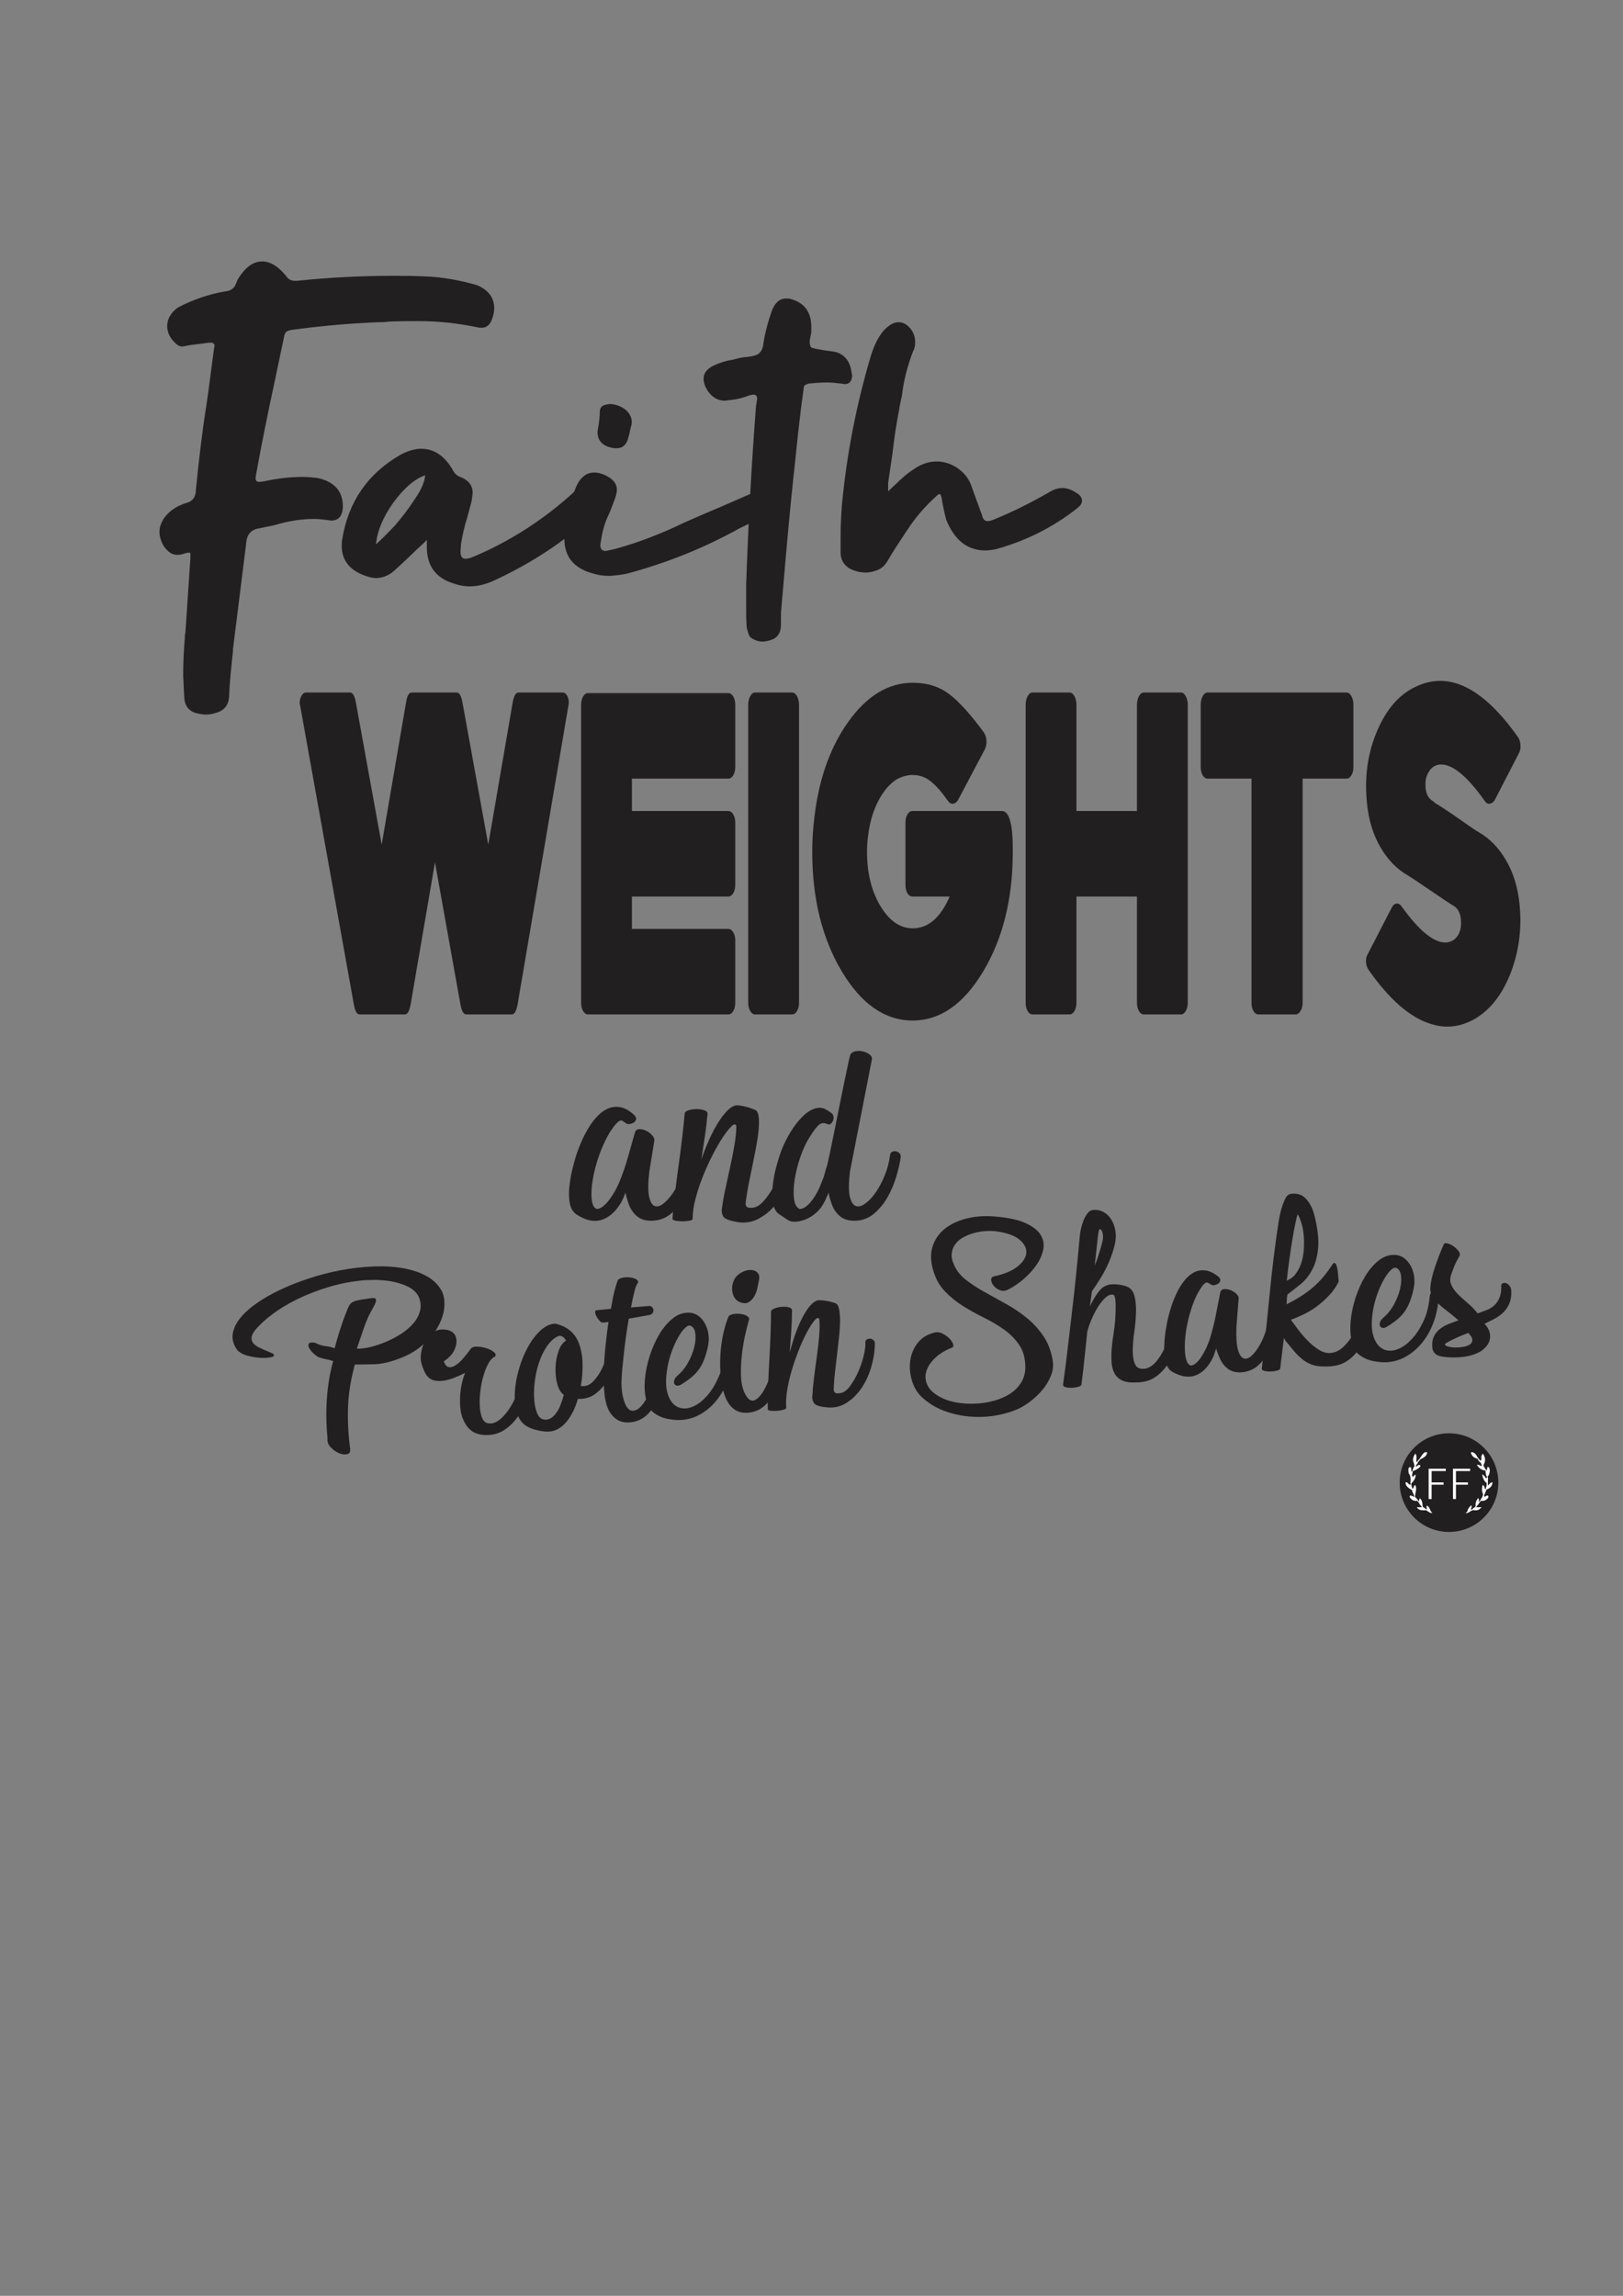 <?xml version="1.0" encoding="UTF-8"?>
<svg xmlns="http://www.w3.org/2000/svg" xmlns:xlink="http://www.w3.org/1999/xlink" width="595.276pt" height="841.89pt" viewBox="0 0 595.276 841.89" version="1.1">
<rect x="0" y="0" width="595.276" height="841.89" fill="#808080" stroke="none"/>
<defs>
<g>
<symbol overflow="visible" id="glyph0-0">
<path style="stroke:none;" d=""/>
</symbol>
<symbol overflow="visible" id="glyph0-1">
<path style="stroke:none;" d="M 26.594 -5.594 C 26.102 -10.371 26.023 -15.188 26.359 -20.031 C 26.691 -24.883 27.461 -29.473 28.672 -33.797 C 27.91 -34.055 27.004 -34.289 25.953 -34.5 C 24.898 -34.715 24.066 -34.938 23.453 -35.156 C 22.773 -35.488 22.082 -35.988 21.375 -36.656 C 20.676 -37.332 20.164 -37.984 19.844 -38.609 C 19.52 -39.23 19.488 -39.758 19.75 -40.188 C 20.008 -40.613 20.773 -40.715 22.047 -40.5 C 23.285 -39.832 24.535 -39.426 25.797 -39.281 C 27.055 -39.145 28.188 -38.871 29.188 -38.469 C 30.238 -42.352 31.281 -45.734 32.312 -48.609 C 33.34 -51.48 34.125 -53.398 34.656 -54.359 C 35.082 -55.043 35.812 -55.539 36.844 -55.844 C 37.871 -56.145 39.516 -56.441 41.766 -56.734 C 42.254 -56.773 42.723 -56.828 43.172 -56.891 C 43.629 -56.949 43.961 -56.879 44.172 -56.672 C 44.379 -56.473 44.43 -56.121 44.328 -55.625 C 44.234 -55.133 43.879 -54.352 43.266 -53.281 C 42.023 -51.176 40.977 -48.91 40.125 -46.484 C 39.27 -44.055 38.336 -41.336 37.328 -38.328 C 38.691 -38.273 40.328 -38.473 42.234 -38.922 C 44.148 -39.379 46.102 -40.031 48.094 -40.875 C 50.082 -41.715 51.973 -42.723 53.766 -43.891 C 55.566 -45.066 57.07 -46.395 58.281 -47.875 C 59.488 -49.352 60.27 -50.938 60.625 -52.625 C 60.977 -54.309 60.695 -56.066 59.781 -57.891 C 58.863 -59.316 57.52 -60.438 55.75 -61.25 C 53.977 -62.059 52.055 -62.648 49.984 -63.016 C 47.922 -63.379 45.871 -63.555 43.844 -63.547 C 41.812 -63.547 40.098 -63.461 38.703 -63.297 C 34.566 -62.859 30.52 -62.027 26.562 -60.812 C 22.602 -59.594 18.898 -58.137 15.453 -56.453 C 12.016 -54.766 8.957 -52.914 6.281 -50.906 C 3.602 -48.895 1.473 -46.902 -0.109 -44.938 C -0.93 -43.832 -1.32 -42.887 -1.281 -42.109 C -1.25 -41.328 -0.965 -40.66 -0.438 -40.109 C 0.09 -39.566 0.797 -39.086 1.672 -38.672 C 2.543 -38.254 3.375 -37.883 4.156 -37.562 C 4.934 -37.25 5.609 -36.961 6.172 -36.703 C 6.742 -36.453 7.008 -36.164 6.969 -35.844 C 6.945 -35.52 6.414 -35.273 5.375 -35.109 C 4.332 -34.941 3.102 -34.906 1.688 -35 C 0.27 -35.102 -1.18 -35.348 -2.672 -35.734 C -4.168 -36.129 -5.383 -36.75 -6.312 -37.594 C -7.777 -39.477 -8.414 -41.398 -8.219 -43.359 C -8.02 -45.324 -7.176 -47.281 -5.688 -49.219 C -4.195 -51.164 -2.145 -53.055 0.469 -54.891 C 3.082 -56.73 6.02 -58.422 9.281 -59.953 C 12.539 -61.492 16.055 -62.879 19.828 -64.109 C 23.598 -65.348 27.426 -66.336 31.312 -67.078 C 35.488 -67.867 39.547 -68.336 43.484 -68.484 C 47.418 -68.637 51.051 -68.418 54.375 -67.828 C 57.707 -67.242 60.609 -66.254 63.078 -64.859 C 65.555 -63.461 67.398 -61.59 68.609 -59.25 C 69.418 -57.363 69.664 -55.227 69.344 -52.844 C 69.02 -50.469 68.145 -48.098 66.719 -45.734 C 65.289 -43.367 63.316 -41.16 60.797 -39.109 C 58.285 -37.055 55.207 -35.426 51.562 -34.219 C 48.719 -33.219 46.082 -32.684 43.656 -32.625 C 41.227 -32.562 38.879 -32.52 36.609 -32.5 C 35.055 -26.789 34.215 -21.41 34.094 -16.359 C 33.969 -11.316 34.234 -6.43 34.891 -1.703 C 35.035 -0.535 34.664 0.148 33.781 0.359 C 32.906 0.566 31.902 0.434 30.781 -0.031 C 29.664 -0.508 28.645 -1.238 27.719 -2.219 C 26.801 -3.207 26.426 -4.332 26.594 -5.594 Z M 26.594 -5.594 "/>
</symbol>
<symbol overflow="visible" id="glyph0-2">
<path style="stroke:none;" d="M -2.25 -27.531 C -2.613 -28.695 -2.668 -30.086 -2.422 -31.703 C -2.172 -33.324 -1.645 -34.816 -0.844 -36.172 C -0.039 -37.535 1.031 -38.609 2.375 -39.391 C 3.715 -40.18 5.332 -40.387 7.219 -40.016 C 8.863 -39.598 9.883 -38.758 10.281 -37.5 C 10.684 -36.238 10.621 -34.902 10.094 -33.5 C 9.75 -32.426 9.164 -31.449 8.344 -30.578 C 7.531 -29.711 6.707 -29.023 5.875 -28.516 C 6.301 -27.297 6.875 -26.598 7.594 -26.422 C 8.309 -26.242 9.117 -26.422 10.016 -26.953 C 10.918 -27.48 11.867 -28.305 12.859 -29.422 C 13.848 -30.535 14.832 -31.773 15.812 -33.141 C 16.195 -33.668 16.945 -33.926 18.062 -33.906 C 19.176 -33.883 20.289 -33.699 21.406 -33.359 C 22.52 -33.016 23.438 -32.559 24.156 -32 C 24.883 -31.445 25.082 -30.883 24.75 -30.312 C 23.852 -29.957 23.035 -29.129 22.297 -27.828 C 21.566 -26.523 20.945 -24.996 20.438 -23.25 C 19.926 -21.5 19.551 -19.648 19.312 -17.703 C 19.07 -15.766 18.992 -13.941 19.078 -12.234 C 19.16 -10.535 19.426 -9.098 19.875 -7.922 C 20.332 -6.742 21 -6.051 21.875 -5.844 C 23.426 -5.488 24.961 -5.941 26.484 -7.203 C 28.004 -8.461 29.367 -10.117 30.578 -12.172 C 31.785 -14.223 32.781 -16.441 33.562 -18.828 C 34.34 -21.223 34.797 -23.316 34.922 -25.109 C 34.93 -25.711 35.141 -26.141 35.547 -26.391 C 35.961 -26.648 36.414 -26.742 36.906 -26.672 C 37.402 -26.598 37.832 -26.355 38.188 -25.953 C 38.539 -25.547 38.664 -25.012 38.562 -24.359 L 38.297 -21.656 C 37.93 -19.52 37.316 -17.246 36.453 -14.844 C 35.586 -12.445 34.461 -10.254 33.078 -8.266 C 31.703 -6.285 30.035 -4.645 28.078 -3.344 C 26.129 -2.051 23.848 -1.43 21.234 -1.484 C 19.129 -1.535 17.414 -2.047 16.094 -3.016 C 14.77 -3.992 13.73 -5.406 12.984 -7.25 C 12.504 -8.289 12.18 -9.504 12.016 -10.891 C 11.848 -12.285 11.797 -13.758 11.859 -15.312 C 11.918 -16.863 12.109 -18.41 12.422 -19.953 C 12.73 -21.492 13.164 -22.938 13.719 -24.281 C 10.645 -22.727 8.152 -21.793 6.25 -21.484 C 4.352 -21.172 2.84 -21.25 1.719 -21.719 C 0.594 -22.195 -0.254 -22.969 -0.828 -24.031 C -1.398 -25.09 -1.875 -26.258 -2.25 -27.531 Z M -2.25 -27.531 "/>
</symbol>
<symbol overflow="visible" id="glyph0-3">
<path style="stroke:none;" d="M 36.891 -33.094 C 36.672 -30.906 36.215 -28.559 35.531 -26.062 C 34.844 -23.57 33.863 -21.258 32.594 -19.125 C 31.332 -16.988 29.793 -15.238 27.984 -13.875 C 26.172 -12.508 24.02 -11.883 21.531 -12 C 21.062 -10.383 20.492 -8.883 19.828 -7.5 C 19.16 -6.125 18.383 -4.883 17.5 -3.781 C 16.613 -2.688 15.637 -1.809 14.578 -1.156 C 13.516 -0.5 12.367 -0.117 11.141 -0.016 C 10.066 0.066 8.727 -0.051 7.125 -0.375 C 5.52 -0.707 4.121 -1.207 2.938 -1.875 C 1.176 -2.863 -0.051 -4.469 -0.75 -6.688 C -1.445 -8.902 -1.73 -11.383 -1.609 -14.125 C -1.484 -16.871 -0.996 -19.727 -0.156 -22.688 C 0.684 -25.652 1.773 -28.375 3.109 -30.844 C 4.449 -33.309 5.992 -35.363 7.734 -37 C 9.473 -38.633 11.289 -39.5 13.188 -39.594 C 18.145 -38.477 21.227 -35.508 22.438 -30.688 C 22.977 -28.832 23.25 -26.668 23.25 -24.203 C 23.258 -21.742 23.043 -19.254 22.609 -16.734 C 24.254 -16.473 25.723 -16.988 27.016 -18.281 C 28.316 -19.582 29.422 -21.164 30.328 -23.031 C 31.242 -24.902 31.957 -26.82 32.469 -28.781 C 32.977 -30.746 33.297 -32.305 33.422 -33.453 C 33.473 -34.16 33.688 -34.664 34.062 -34.969 C 34.445 -35.27 34.859 -35.395 35.297 -35.344 C 35.742 -35.301 36.133 -35.074 36.469 -34.672 C 36.801 -34.266 36.941 -33.738 36.891 -33.094 Z M 16.375 -13.438 C 15.219 -14.32 14.398 -15.719 13.922 -17.625 C 13.441 -19.539 13.25 -21.547 13.344 -23.641 C 13.445 -25.742 13.816 -27.711 14.453 -29.547 C 15.086 -31.379 16 -32.645 17.188 -33.344 C 16.801 -34.07 16.332 -34.586 15.781 -34.891 C 15.238 -35.199 14.66 -35.195 14.047 -34.875 C 12.547 -34.102 11.211 -32.84 10.047 -31.094 C 8.891 -29.344 7.949 -27.379 7.234 -25.203 C 6.516 -23.035 6.008 -20.773 5.719 -18.422 C 5.438 -16.078 5.363 -13.902 5.5 -11.906 C 5.633 -9.906 5.984 -8.211 6.547 -6.828 C 7.117 -5.441 7.906 -4.648 8.906 -4.453 C 9.84 -4.266 10.695 -4.391 11.469 -4.828 C 12.246 -5.273 12.953 -5.93 13.578 -6.797 C 14.211 -7.668 14.75 -8.691 15.188 -9.859 C 15.633 -11.035 16.031 -12.227 16.375 -13.438 Z M 16.375 -13.438 "/>
</symbol>
<symbol overflow="visible" id="glyph0-4">
<path style="stroke:none;" d="M 0.344 -37.5 C 0.02 -37.52 -0.348 -37.754 -0.766 -38.203 C -1.18 -38.66 -1.531 -39.145 -1.812 -39.656 C -2.102 -40.176 -2.281 -40.676 -2.344 -41.156 C -2.414 -41.645 -2.289 -41.93 -1.969 -42.016 C -1.062 -42.086 -0.164 -42.176 0.719 -42.281 C 1.613 -42.383 2.52 -42.473 3.438 -42.547 C 3.863 -45.18 4.289 -47.344 4.719 -49.031 C 5.152 -50.715 5.57 -52.066 5.969 -53.078 C 6.27 -53.473 6.816 -53.758 7.609 -53.938 C 8.41 -54.113 9.25 -54.164 10.125 -54.094 C 10.996 -54.031 11.77 -53.836 12.438 -53.516 C 13.113 -53.203 13.445 -52.77 13.438 -52.219 C 12.938 -51.688 12.492 -50.66 12.109 -49.141 C 11.723 -47.617 11.277 -45.586 10.781 -43.047 L 17.094 -43.562 C 17.613 -43.676 18.047 -43.582 18.391 -43.281 C 18.742 -42.977 18.953 -42.621 19.016 -42.219 C 19.074 -41.82 18.98 -41.426 18.734 -41.031 C 18.492 -40.633 18.086 -40.383 17.516 -40.281 L 9.984 -38.938 C 9.609 -36.844 9.27 -34.699 8.969 -32.516 C 8.664 -30.328 8.402 -28.215 8.188 -26.188 C 7.969 -24.164 7.773 -22.32 7.609 -20.656 C 7.453 -18.988 7.363 -17.637 7.344 -16.609 C 7.27 -15.41 7.297 -14.164 7.422 -12.875 C 7.555 -11.582 7.781 -10.383 8.094 -9.281 C 8.402 -8.176 8.805 -7.246 9.297 -6.5 C 9.793 -5.75 10.352 -5.316 10.969 -5.203 C 12.215 -5.035 13.41 -5.594 14.547 -6.875 C 15.68 -8.152 16.68 -9.781 17.547 -11.75 C 18.418 -13.715 19.117 -15.805 19.641 -18.016 C 20.168 -20.23 20.504 -22.188 20.641 -23.875 C 20.641 -24.465 20.848 -24.891 21.266 -25.141 C 21.68 -25.398 22.133 -25.492 22.625 -25.422 C 23.121 -25.348 23.551 -25.117 23.906 -24.734 C 24.258 -24.359 24.379 -23.84 24.266 -23.188 C 24.148 -21.344 23.824 -19.191 23.297 -16.734 C 22.766 -14.285 21.977 -11.945 20.938 -9.719 C 19.906 -7.5 18.559 -5.559 16.906 -3.906 C 15.258 -2.258 13.285 -1.277 10.984 -0.969 C 8.766 -0.688 6.934 -1.039 5.5 -2.031 C 4.07 -3.02 2.988 -4.41 2.25 -6.203 C 1.656 -7.617 1.242 -9.508 1.016 -11.875 C 0.797 -14.238 0.727 -16.859 0.812 -19.734 C 0.902 -22.605 1.109 -25.602 1.422 -28.719 C 1.73 -31.832 2.102 -34.844 2.531 -37.75 C 2.145 -37.664 1.773 -37.609 1.422 -37.578 C 1.078 -37.555 0.715 -37.531 0.344 -37.5 Z M 0.344 -37.5 "/>
</symbol>
<symbol overflow="visible" id="glyph0-5">
<path style="stroke:none;" d="M 4.641 -17.938 C 4.234 -14.926 4.285 -12.426 4.797 -10.438 C 5.316 -8.445 6.117 -6.949 7.203 -5.953 C 8.285 -4.953 9.57 -4.445 11.062 -4.438 C 12.551 -4.426 14.094 -4.906 15.688 -5.875 C 17.289 -6.84 18.828 -8.27 20.297 -10.156 C 21.762 -12.039 23.062 -14.41 24.188 -17.266 C 24.926 -19.43 25.41 -21.797 25.641 -24.359 C 25.648 -24.898 25.832 -25.297 26.188 -25.547 C 26.551 -25.793 26.938 -25.879 27.344 -25.797 C 27.758 -25.723 28.129 -25.508 28.453 -25.156 C 28.773 -24.801 28.91 -24.293 28.859 -23.641 C 28.648 -20.328 27.973 -17.211 26.828 -14.297 C 25.68 -11.391 24.18 -8.867 22.328 -6.734 C 20.473 -4.609 18.34 -2.957 15.938 -1.781 C 13.539 -0.613 11.012 -0.086 8.359 -0.203 C 7.109 -0.254 5.762 -0.438 4.328 -0.75 C 2.898 -1.07 1.492 -1.719 0.109 -2.688 C -1.387 -3.707 -2.406 -5.348 -2.938 -7.609 C -3.465 -9.867 -3.613 -12.375 -3.375 -15.125 C -3.145 -17.871 -2.566 -20.707 -1.641 -23.625 C -0.711 -26.551 0.461 -29.211 1.891 -31.609 C 3.324 -34.004 4.957 -35.938 6.781 -37.406 C 8.602 -38.883 10.578 -39.602 12.703 -39.562 C 14.105 -39.52 15.316 -39.102 16.328 -38.312 C 17.336 -37.531 18.148 -36.539 18.766 -35.344 C 19.379 -34.145 19.77 -32.848 19.938 -31.453 C 20.102 -30.066 20.051 -28.738 19.781 -27.469 C 19.426 -25.707 18.992 -24.137 18.484 -22.766 C 17.984 -21.398 17.352 -20.152 16.594 -19.031 C 15.844 -17.914 14.91 -16.887 13.797 -15.953 C 12.68 -15.023 11.355 -14.09 9.828 -13.156 C 9.254 -12.832 8.742 -12.719 8.297 -12.812 C 7.859 -12.914 7.555 -13.148 7.391 -13.516 C 7.223 -13.887 7.223 -14.336 7.391 -14.859 C 7.566 -15.387 7.957 -15.93 8.562 -16.484 C 10.133 -17.793 11.453 -19.426 12.516 -21.375 C 13.574 -23.332 14.328 -25.25 14.766 -27.125 C 15.199 -29.008 15.305 -30.672 15.078 -32.109 C 14.859 -33.555 14.246 -34.457 13.25 -34.812 C 12.633 -34.977 11.887 -34.586 11.016 -33.641 C 10.141 -32.703 9.27 -31.414 8.406 -29.781 C 7.539 -28.145 6.758 -26.277 6.062 -24.188 C 5.375 -22.102 4.898 -20.02 4.641 -17.938 Z M 4.641 -17.938 "/>
</symbol>
<symbol overflow="visible" id="glyph0-6">
<path style="stroke:none;" d="M 7 -41.609 C 6.145 -42.086 5.52 -42.758 5.125 -43.625 C 4.727 -44.488 4.531 -45.406 4.531 -46.375 C 4.531 -47.34 4.723 -48.301 5.109 -49.25 C 5.492 -50.207 6.094 -50.992 6.906 -51.609 C 7.715 -52.273 8.629 -52.742 9.641 -53.016 C 10.648 -53.285 11.539 -53.324 12.312 -53.141 C 13.082 -52.961 13.68 -52.551 14.109 -51.906 C 14.543 -51.27 14.621 -50.398 14.344 -49.297 C 14.258 -48.91 14.113 -48.164 13.906 -47.062 C 13.695 -45.957 13.336 -44.895 12.828 -43.875 C 12.316 -42.863 11.598 -42.059 10.672 -41.469 C 9.742 -40.883 8.52 -40.93 7 -41.609 Z M 3.219 -36.172 C 3.457 -36.574 3.988 -36.863 4.812 -37.031 C 5.645 -37.207 6.508 -37.246 7.406 -37.156 C 8.301 -37.07 9.086 -36.852 9.766 -36.5 C 10.441 -36.156 10.781 -35.715 10.781 -35.188 C 10.312 -33.562 9.816 -31.59 9.297 -29.281 C 8.785 -26.969 8.387 -24.551 8.109 -22.031 C 7.828 -19.52 7.719 -17.059 7.781 -14.656 C 7.84 -12.258 8.242 -10.184 8.984 -8.438 C 9.98 -6.258 11.055 -5.227 12.203 -5.344 C 13.355 -5.465 14.609 -6.586 15.953 -8.703 C 16.566 -9.723 17.145 -10.879 17.688 -12.172 C 18.238 -13.461 18.723 -14.801 19.141 -16.188 C 19.566 -17.582 19.906 -18.941 20.156 -20.266 C 20.402 -21.586 20.566 -22.789 20.641 -23.875 C 20.641 -24.465 20.848 -24.891 21.266 -25.141 C 21.68 -25.398 22.133 -25.492 22.625 -25.422 C 23.121 -25.348 23.551 -25.117 23.906 -24.734 C 24.258 -24.359 24.379 -23.84 24.266 -23.188 C 24.148 -21.344 23.824 -19.191 23.297 -16.734 C 22.766 -14.285 21.977 -11.945 20.938 -9.719 C 19.906 -7.5 18.559 -5.559 16.906 -3.906 C 15.258 -2.258 13.285 -1.277 10.984 -0.969 C 8.766 -0.688 6.934 -1.039 5.5 -2.031 C 4.07 -3.02 2.988 -4.41 2.25 -6.203 C 1.312 -8.449 0.695 -10.988 0.406 -13.812 C 0.125 -16.633 0.07 -19.43 0.25 -22.203 C 0.426 -24.98 0.789 -27.602 1.344 -30.062 C 1.902 -32.52 2.531 -34.555 3.219 -36.172 Z M 3.219 -36.172 "/>
</symbol>
<symbol overflow="visible" id="glyph0-7">
<path style="stroke:none;" d="M 14.891 -4.797 C 14.992 -6.973 15.203 -9.359 15.516 -11.953 C 15.836 -14.555 16.18 -17.145 16.547 -19.719 C 16.91 -22.289 17.195 -24.789 17.406 -27.219 C 17.613 -29.652 17.645 -31.785 17.5 -33.609 C 17.219 -34.293 16.711 -34.254 15.984 -33.484 C 15.266 -32.711 14.414 -31.473 13.438 -29.766 C 12.469 -28.066 11.473 -25.996 10.453 -23.562 C 9.441 -21.125 8.523 -18.598 7.703 -15.984 C 6.891 -13.379 6.246 -10.77 5.781 -8.156 C 5.32 -5.539 5.176 -3.211 5.344 -1.172 C 5.363 -0.898 5.082 -0.668 4.5 -0.484 C 3.914 -0.305 3.238 -0.168 2.469 -0.078 C 1.695 0.004 0.926 0.023 0.156 -0.016 C -0.602 -0.055 -1.129 -0.203 -1.422 -0.453 C -1.48 -3.098 -1.445 -5.969 -1.312 -9.062 C -1.188 -12.164 -1.035 -15.297 -0.859 -18.453 C -0.68 -21.617 -0.527 -24.75 -0.406 -27.844 C -0.281 -30.945 -0.223 -33.82 -0.234 -36.469 C -0.148 -36.902 0.281 -37.281 1.062 -37.594 C 1.852 -37.902 2.719 -38.098 3.656 -38.172 C 4.602 -38.254 5.461 -38.199 6.234 -38.016 C 7.012 -37.836 7.426 -37.477 7.469 -36.938 C 7.457 -34.332 7.363 -31.746 7.188 -29.188 C 7.02 -26.633 6.832 -24.023 6.625 -21.359 C 7.07 -23.117 7.629 -25.016 8.297 -27.047 C 8.973 -29.074 9.738 -31.008 10.594 -32.844 C 11.445 -34.676 12.375 -36.281 13.375 -37.656 C 14.371 -39.039 15.426 -39.973 16.531 -40.453 C 16.84 -40.586 17.297 -40.633 17.891 -40.594 C 18.48 -40.562 19.125 -40.492 19.812 -40.391 C 20.508 -40.285 21.172 -40.148 21.797 -39.984 C 22.43 -39.816 22.941 -39.664 23.328 -39.531 C 23.992 -39.312 24.457 -38.602 24.719 -37.406 C 24.977 -36.219 25.098 -34.727 25.078 -32.938 C 25.066 -31.145 24.945 -29.18 24.719 -27.047 C 24.488 -24.91 24.242 -22.773 23.984 -20.641 C 23.734 -18.516 23.492 -16.492 23.266 -14.578 C 23.047 -12.66 22.91 -11.074 22.859 -9.828 C 22.836 -9.285 22.805 -8.777 22.766 -8.312 C 22.723 -7.852 22.77 -7.465 22.906 -7.156 C 23.039 -6.844 23.273 -6.629 23.609 -6.516 C 23.941 -6.41 24.484 -6.414 25.234 -6.531 C 26.461 -6.738 27.633 -7.594 28.75 -9.094 C 29.871 -10.59 30.867 -12.328 31.734 -14.297 C 32.605 -16.262 33.285 -18.242 33.766 -20.234 C 34.254 -22.223 34.449 -23.781 34.359 -24.906 C 34.305 -25.496 34.473 -25.922 34.859 -26.172 C 35.254 -26.43 35.695 -26.535 36.188 -26.484 C 36.684 -26.441 37.113 -26.227 37.469 -25.844 C 37.82 -25.469 37.945 -24.949 37.844 -24.297 C 37.789 -21.586 37.336 -18.801 36.484 -15.938 C 35.629 -13.082 34.414 -10.508 32.844 -8.219 C 31.27 -5.926 29.371 -4.113 27.156 -2.781 C 24.938 -1.457 22.48 -0.988 19.797 -1.375 C 18.492 -1.477 17.387 -1.723 16.484 -2.109 C 15.586 -2.504 15.055 -3.398 14.891 -4.797 Z M 14.891 -4.797 "/>
</symbol>
<symbol overflow="visible" id="glyph0-8">
<path style="stroke:none;" d=""/>
</symbol>
<symbol overflow="visible" id="glyph0-9">
<path style="stroke:none;" d="M 36.75 -40.391 C 35.719 -39.867 34.738 -39.801 33.812 -40.188 C 32.883 -40.57 32.133 -41.102 31.562 -41.781 C 30.988 -42.465 30.668 -43.176 30.609 -43.906 C 30.555 -44.633 30.898 -45.086 31.641 -45.266 C 35.367 -46.055 38.238 -47.25 40.25 -48.844 C 42.258 -50.445 43.344 -52.109 43.5 -53.828 C 43.652 -55.555 42.84 -57.172 41.062 -58.672 C 39.289 -60.18 36.488 -61.207 32.656 -61.75 C 31.383 -61.914 30.02 -61.949 28.562 -61.859 C 27.113 -61.773 25.684 -61.535 24.281 -61.141 C 22.875 -60.754 21.559 -60.227 20.344 -59.562 C 19.133 -58.895 18.164 -58.055 17.438 -57.047 C 16.707 -56.047 16.273 -54.898 16.141 -53.609 C 16.004 -52.328 16.32 -50.879 17.094 -49.266 C 18.008 -47.223 19.469 -45.43 21.469 -43.891 C 23.465 -42.359 25.719 -40.895 28.219 -39.5 C 30.715 -38.102 33.301 -36.668 35.969 -35.203 C 38.633 -33.742 41.156 -32.055 43.531 -30.141 C 45.902 -28.223 47.957 -26.004 49.688 -23.484 C 51.414 -20.973 52.582 -17.957 53.188 -14.438 C 53.496 -12.551 53.285 -10.684 52.547 -8.844 C 51.805 -7 50.77 -5.273 49.438 -3.672 C 48.113 -2.078 46.602 -0.637 44.906 0.641 C 43.219 1.918 41.59 2.891 40.031 3.547 C 37.508 4.617 34.723 5.391 31.672 5.859 C 28.629 6.324 25.551 6.414 22.438 6.125 C 19.32 5.832 16.293 5.137 13.359 4.047 C 10.43 2.961 7.805 1.379 5.484 -0.703 C 3.711 -2.273 2.426 -4.305 1.625 -6.797 C 0.832 -9.285 0.594 -11.742 0.906 -14.172 C 1.215 -16.605 2.117 -18.812 3.609 -20.781 C 5.105 -22.746 7.266 -24.062 10.078 -24.719 C 10.93 -24.895 11.82 -24.746 12.75 -24.281 C 13.684 -23.82 14.508 -23.242 15.219 -22.547 C 15.926 -21.848 16.398 -21.152 16.641 -20.469 C 16.887 -19.781 16.746 -19.332 16.219 -19.125 C 13.758 -18.164 11.699 -16.898 10.047 -15.328 C 8.391 -13.754 7.305 -12.09 6.797 -10.344 C 6.285 -8.594 6.477 -6.848 7.375 -5.109 C 8.277 -3.367 10.086 -1.852 12.797 -0.562 C 14.367 0.176 16.207 0.719 18.312 1.062 C 20.426 1.402 22.617 1.52 24.891 1.406 C 27.168 1.301 29.41 0.949 31.609 0.359 C 33.805 -0.223 35.766 -1.066 37.484 -2.172 C 39.199 -3.285 40.578 -4.672 41.609 -6.328 C 42.648 -7.98 43.16 -9.926 43.141 -12.156 C 43.098 -15.332 42.348 -17.988 40.891 -20.125 C 39.441 -22.258 37.613 -24.117 35.406 -25.703 C 33.195 -27.285 30.746 -28.738 28.062 -30.062 C 25.375 -31.383 22.785 -32.82 20.297 -34.375 C 17.816 -35.926 15.57 -37.754 13.562 -39.859 C 11.551 -41.973 10.113 -44.629 9.25 -47.828 C 8.32 -51.199 8.336 -54.176 9.297 -56.75 C 10.254 -59.32 11.844 -61.426 14.062 -63.062 C 16.277 -64.707 19 -65.895 22.219 -66.625 C 25.434 -67.352 28.848 -67.535 32.453 -67.172 C 37.148 -66.754 40.805 -65.93 43.422 -64.703 C 46.043 -63.484 47.844 -62.043 48.812 -60.391 C 49.789 -58.742 50.086 -56.965 49.703 -55.062 C 49.316 -53.164 48.492 -51.293 47.234 -49.453 C 45.973 -47.617 44.402 -45.895 42.531 -44.281 C 40.664 -42.664 38.738 -41.367 36.75 -40.391 Z M 36.75 -40.391 "/>
</symbol>
<symbol overflow="visible" id="glyph0-10">
<path style="stroke:none;" d="M 7.609 -20.203 C 7.43 -18.398 7.258 -16.707 7.094 -15.125 C 6.926 -13.539 6.758 -11.965 6.594 -10.406 C 6.426 -8.844 6.254 -7.285 6.078 -5.734 C 5.91 -4.18 5.707 -2.527 5.469 -0.781 C 5.383 -0.445 4.992 -0.184 4.297 0 C 3.609 0.195 2.863 0.316 2.062 0.359 C 1.258 0.398 0.508 0.336 -0.188 0.172 C -0.883 0.016 -1.25 -0.254 -1.281 -0.641 C -0.727 -4.574 -0.18 -8.844 0.359 -13.438 C 0.898 -18.039 1.453 -22.723 2.016 -27.484 C 2.574 -32.242 3.098 -36.969 3.578 -41.656 C 4.055 -46.352 4.477 -50.805 4.844 -55.016 C 4.895 -55.723 5.023 -56.598 5.234 -57.641 C 5.449 -58.68 5.758 -59.723 6.156 -60.766 C 6.559 -61.805 7.039 -62.711 7.594 -63.484 C 8.152 -64.254 8.816 -64.695 9.578 -64.812 C 10.629 -64.957 11.617 -64.863 12.547 -64.531 C 13.473 -64.207 14.301 -63.707 15.031 -63.031 C 15.758 -62.352 16.367 -61.52 16.859 -60.531 C 17.348 -59.551 17.691 -58.504 17.891 -57.391 C 18.199 -55.68 18.113 -53.824 17.625 -51.828 C 17.133 -49.836 16.457 -47.832 15.594 -45.812 C 14.727 -43.789 13.715 -41.836 12.562 -39.953 C 11.414 -38.066 10.336 -36.434 9.328 -35.062 L 8.562 -29.469 C 9.34 -31.09 10.203 -32.609 11.141 -34.016 C 12.086 -35.43 13.082 -36.395 14.125 -36.906 C 15.059 -37.414 16.234 -37.645 17.641 -37.594 C 19.055 -37.551 20.43 -37.316 21.766 -36.891 C 23.367 -36.367 24.41 -35.215 24.891 -33.438 C 25.367 -31.664 25.566 -29.598 25.484 -27.234 C 25.41 -24.867 25.191 -22.426 24.828 -19.906 C 24.461 -17.383 24.285 -15.082 24.297 -13 C 24.305 -10.914 24.629 -9.258 25.266 -8.031 C 25.91 -6.812 27.195 -6.363 29.125 -6.688 C 30.59 -7.082 31.914 -8.016 33.094 -9.484 C 34.277 -10.961 35.301 -12.645 36.156 -14.531 C 37.008 -16.414 37.676 -18.336 38.156 -20.297 C 38.645 -22.262 38.914 -23.93 38.969 -25.297 C 38.969 -25.887 39.16 -26.312 39.547 -26.562 C 39.941 -26.809 40.367 -26.91 40.828 -26.859 C 41.293 -26.816 41.707 -26.605 42.062 -26.234 C 42.414 -25.859 42.543 -25.336 42.453 -24.672 C 42.066 -22.098 41.504 -19.449 40.766 -16.734 C 40.035 -14.023 39.027 -11.543 37.75 -9.297 C 36.469 -7.055 34.84 -5.215 32.875 -3.781 C 30.914 -2.344 28.504 -1.617 25.641 -1.609 C 23.422 -1.484 21.676 -1.723 20.406 -2.328 C 19.145 -2.93 18.207 -3.801 17.594 -4.938 C 16.988 -6.082 16.633 -7.422 16.531 -8.953 C 16.426 -10.48 16.438 -12.117 16.562 -13.859 C 16.695 -15.605 16.91 -17.375 17.203 -19.156 C 17.492 -20.945 17.707 -22.688 17.844 -24.375 C 18.059 -27.746 18.098 -30.133 17.953 -31.531 C 17.805 -32.934 17.539 -33.676 17.156 -33.75 C 16.32 -33.945 15.434 -33.652 14.5 -32.875 C 13.57 -32.094 12.668 -31.027 11.797 -29.688 C 10.922 -28.344 10.105 -26.824 9.359 -25.141 C 8.609 -23.453 8.023 -21.805 7.609 -20.203 Z M 11.891 -57.297 C 11.816 -56.953 11.738 -56.574 11.656 -56.172 C 11.582 -55.766 11.496 -55.105 11.406 -54.203 C 11.32 -53.305 11.191 -52.09 11.016 -50.562 C 10.848 -49.031 10.621 -46.98 10.344 -44.422 C 10.977 -45.98 11.535 -47.551 12.016 -49.125 C 12.504 -50.707 12.914 -52.195 13.25 -53.594 C 13.402 -54.352 13.441 -55.055 13.359 -55.703 C 13.273 -56.348 13.133 -56.848 12.938 -57.203 C 12.75 -57.566 12.555 -57.77 12.359 -57.812 C 12.172 -57.863 12.012 -57.691 11.891 -57.297 Z M 11.891 -57.297 "/>
</symbol>
<symbol overflow="visible" id="glyph0-11">
<path style="stroke:none;" d="M 18.953 -31.469 C 19.105 -32.227 19.547 -32.648 20.266 -32.734 C 20.992 -32.816 21.766 -32.715 22.578 -32.438 C 23.387 -32.156 24.117 -31.715 24.766 -31.125 C 25.41 -30.531 25.727 -29.957 25.719 -29.406 L 24.875 -18.688 C 24.758 -14.945 24.961 -12.191 25.484 -10.422 C 26.004 -8.648 26.707 -7.617 27.594 -7.328 C 28.488 -7.047 29.461 -7.395 30.516 -8.375 C 31.574 -9.352 32.594 -10.711 33.562 -12.453 C 34.527 -14.191 35.344 -16.188 36 -18.438 C 36.652 -20.684 37.031 -22.945 37.125 -25.219 C 37.125 -25.809 37.328 -26.234 37.734 -26.484 C 38.148 -26.742 38.602 -26.836 39.094 -26.766 C 39.582 -26.703 40.004 -26.477 40.359 -26.094 C 40.723 -25.719 40.852 -25.195 40.75 -24.531 C 40.625 -22.688 40.293 -20.535 39.766 -18.078 C 39.234 -15.629 38.445 -13.289 37.406 -11.062 C 36.375 -8.844 35.027 -6.902 33.375 -5.25 C 31.719 -3.602 29.742 -2.629 27.453 -2.328 C 25.242 -2.035 23.418 -2.383 21.984 -3.375 C 20.555 -4.363 19.473 -5.758 18.734 -7.562 C 18.461 -8.133 18.223 -8.691 18.016 -9.234 C 17.805 -9.785 17.621 -10.383 17.469 -11.031 C 17.25 -10.406 17.039 -9.773 16.844 -9.141 C 16.656 -8.504 16.395 -7.871 16.062 -7.25 C 14.469 -4.133 12.434 -2.098 9.969 -1.141 C 7.508 -0.18 4.664 -0.598 1.438 -2.391 C 0.289 -3.055 -0.504 -4.18 -0.953 -5.766 C -1.41 -7.355 -1.621 -9.156 -1.594 -11.156 C -1.57 -13.164 -1.402 -15.211 -1.094 -17.297 C -0.781 -19.379 -0.414 -21.254 0 -22.922 C 0.363 -24.367 0.832 -25.898 1.406 -27.516 C 1.977 -29.129 2.648 -30.68 3.422 -32.172 C 4.191 -33.668 5.082 -35.02 6.094 -36.219 C 7.102 -37.414 8.219 -38.32 9.438 -38.938 C 10.664 -39.551 11.992 -39.777 13.422 -39.625 C 14.848 -39.469 16.367 -38.777 17.984 -37.562 C 18.723 -37.02 19.055 -36.496 18.984 -36 C 18.922 -35.508 18.684 -35.113 18.281 -34.812 C 17.875 -34.52 17.387 -34.32 16.828 -34.219 C 16.273 -34.113 15.879 -34.188 15.641 -34.438 C 15.234 -34.621 14.883 -34.812 14.594 -35 C 14.312 -35.195 13.996 -35.227 13.656 -35.094 C 13.32 -34.957 12.918 -34.598 12.453 -34.016 C 11.992 -33.43 11.383 -32.461 10.625 -31.109 C 9.914 -29.742 9.254 -28.18 8.641 -26.422 C 8.035 -24.66 7.52 -22.852 7.094 -21 C 6.676 -19.156 6.367 -17.305 6.172 -15.453 C 5.984 -13.598 5.922 -11.926 5.984 -10.438 C 6.043 -8.945 6.238 -7.684 6.562 -6.656 C 6.883 -5.633 7.41 -4.988 8.141 -4.719 C 8.68 -4.719 9.27 -4.973 9.906 -5.484 C 10.551 -5.992 11.172 -6.68 11.766 -7.547 C 12.367 -8.41 12.961 -9.43 13.547 -10.609 C 14.137 -11.793 14.676 -13.113 15.156 -14.562 C 16.008 -17.277 16.723 -20.098 17.297 -23.016 C 17.867 -25.941 18.422 -28.758 18.953 -31.469 Z M 18.953 -31.469 "/>
</symbol>
<symbol overflow="visible" id="glyph0-12">
<path style="stroke:none;" d="M 7.844 -24.297 C 11.395 -25.992 14.539 -27.984 17.281 -30.266 C 20.02 -32.543 22.535 -35.488 24.828 -39.094 C 25.23 -39.551 25.57 -39.586 25.844 -39.203 C 26.121 -38.828 26.332 -38.246 26.469 -37.469 C 26.613 -36.695 26.723 -35.852 26.797 -34.938 C 26.879 -34.02 26.945 -33.242 27 -32.609 C 26.113 -30.797 24.973 -29.145 23.578 -27.656 C 22.18 -26.164 20.691 -24.82 19.109 -23.625 C 17.523 -22.438 15.883 -21.434 14.188 -20.625 C 12.5 -19.812 10.918 -19.148 9.453 -18.641 C 10.168 -17.629 11.082 -16.395 12.188 -14.938 C 13.289 -13.477 14.488 -12.098 15.781 -10.797 C 17.082 -9.492 18.43 -8.41 19.828 -7.547 C 21.223 -6.691 22.625 -6.32 24.031 -6.438 C 25.738 -6.57 27.332 -7.348 28.812 -8.766 C 30.289 -10.191 31.57 -11.883 32.656 -13.844 C 33.746 -15.809 34.617 -17.832 35.266 -19.906 C 35.91 -21.988 36.254 -23.766 36.297 -25.234 C 36.305 -25.824 36.504 -26.25 36.891 -26.5 C 37.273 -26.746 37.688 -26.836 38.125 -26.766 C 38.559 -26.691 38.957 -26.461 39.312 -26.078 C 39.664 -25.703 39.785 -25.184 39.672 -24.531 C 39.191 -21.883 38.629 -19.18 37.984 -16.422 C 37.348 -13.672 36.379 -11.152 35.078 -8.875 C 33.773 -6.602 32.039 -4.77 29.875 -3.375 C 27.719 -1.977 24.895 -1.352 21.406 -1.5 C 19.781 -1.477 18.324 -1.711 17.047 -2.203 C 15.766 -2.699 14.598 -3.379 13.547 -4.234 C 12.492 -5.098 11.52 -6.062 10.625 -7.125 C 9.738 -8.184 8.836 -9.281 7.922 -10.406 C 7.68 -10.652 7.48 -10.91 7.328 -11.172 C 7.172 -11.43 7.027 -11.691 6.906 -11.953 L 5.547 -0.781 C 5.523 -0.457 5.152 -0.195 4.438 0 C 3.719 0.195 2.949 0.312 2.141 0.344 C 1.336 0.383 0.586 0.324 -0.109 0.172 C -0.805 0.016 -1.172 -0.254 -1.203 -0.641 C -0.18 -9.492 0.766 -18.477 1.641 -27.594 C 2.512 -36.715 3.617 -45.695 4.953 -54.531 C 5.066 -55.184 5.211 -55.957 5.391 -56.844 C 5.566 -57.727 5.781 -58.598 6.031 -59.453 C 6.289 -60.305 6.586 -61.145 6.922 -61.969 C 7.254 -62.789 7.617 -63.457 8.016 -63.969 C 8.262 -64.246 8.488 -64.438 8.688 -64.531 C 8.895 -64.633 9.219 -64.734 9.656 -64.828 C 11.902 -65.066 13.695 -64.441 15.031 -62.953 C 16.371 -61.461 17.352 -59.605 17.969 -57.391 C 19.238 -52.453 19.738 -48.355 19.469 -45.109 C 19.195 -41.867 18.465 -39.152 17.281 -36.969 C 16.102 -34.781 14.676 -33.008 13 -31.656 C 11.32 -30.301 9.723 -29.051 8.203 -27.906 C 8.047 -27.125 7.969 -26.434 7.969 -25.844 C 7.969 -25.25 7.926 -24.73 7.844 -24.297 Z M 7.953 -32.984 C 9.262 -33.48 10.348 -34.297 11.203 -35.422 C 12.055 -36.543 12.734 -37.844 13.234 -39.312 C 13.73 -40.777 14.047 -42.375 14.172 -44.094 C 14.305 -45.82 14.316 -47.504 14.203 -49.141 C 14.098 -50.785 13.836 -52.32 13.422 -53.75 C 13.016 -55.176 12.527 -56.363 11.969 -57.312 C 11.789 -56.906 11.523 -55.883 11.172 -54.25 C 10.816 -52.625 10.445 -50.66 10.062 -48.359 C 9.676 -46.066 9.293 -43.57 8.922 -40.875 C 8.555 -38.188 8.23 -35.555 7.953 -32.984 Z M 7.953 -32.984 "/>
</symbol>
<symbol overflow="visible" id="glyph0-13">
<path style="stroke:none;" d="M 12.484 -37.188 C 11.766 -35.988 11.195 -34.898 10.781 -33.922 C 10.375 -32.941 9.949 -31.84 9.516 -30.625 C 8.992 -29.156 8.969 -27.855 9.438 -26.734 C 9.902 -25.609 10.656 -24.504 11.688 -23.422 C 12.727 -22.348 13.93 -21.238 15.297 -20.094 C 16.668 -18.957 17.957 -17.633 19.156 -16.125 C 20.258 -16.527 21.336 -16.938 22.391 -17.344 C 23.449 -17.758 24.367 -18.305 25.141 -18.984 C 25.918 -19.668 26.551 -20.535 27.031 -21.578 C 27.52 -22.629 27.785 -23.973 27.828 -25.609 C 27.711 -26.348 27.828 -26.844 28.172 -27.094 C 28.523 -27.34 28.938 -27.402 29.406 -27.281 C 29.883 -27.156 30.332 -26.848 30.75 -26.359 C 31.176 -25.879 31.414 -25.289 31.469 -24.594 C 31.57 -22.77 31.355 -21.211 30.828 -19.922 C 30.305 -18.629 29.582 -17.52 28.656 -16.594 C 27.738 -15.676 26.668 -14.887 25.453 -14.234 C 24.234 -13.578 22.965 -12.945 21.656 -12.344 C 22.613 -11.332 23.227 -10.336 23.5 -9.359 C 23.77 -8.379 23.805 -7.445 23.609 -6.562 C 23.41 -5.676 22.996 -4.855 22.375 -4.109 C 21.758 -3.359 21.039 -2.727 20.219 -2.219 C 18.406 -1.145 16.246 -0.465 13.75 -0.188 C 11.258 0.09 8.918 0.082 6.734 -0.219 C 5.254 -0.371 4.184 -0.773 3.531 -1.422 C 2.883 -2.074 2.543 -2.863 2.516 -3.781 C 2.398 -5.289 2.582 -6.566 3.062 -7.609 C 3.551 -8.648 4.25 -9.547 5.156 -10.297 C 6.07 -11.055 7.133 -11.68 8.344 -12.172 C 9.551 -12.668 10.812 -13.145 12.125 -13.594 C 10.613 -14.926 9.191 -16.094 7.859 -17.094 C 6.535 -18.09 5.398 -19.047 4.453 -19.953 C 3.516 -20.855 2.801 -21.789 2.312 -22.75 C 1.832 -23.707 1.676 -24.844 1.844 -26.156 C 2.051 -28.184 2.625 -30.578 3.562 -33.328 C 4.496 -36.086 5.539 -38.785 6.688 -41.422 C 6.871 -41.867 7.336 -41.996 8.078 -41.812 C 8.824 -41.633 9.57 -41.277 10.312 -40.75 C 11.059 -40.219 11.68 -39.617 12.172 -38.953 C 12.66 -38.285 12.762 -37.695 12.484 -37.188 Z M 7.172 -4.641 C 7.355 -4.336 7.836 -4.09 8.609 -3.906 C 9.387 -3.719 10.266 -3.625 11.234 -3.625 C 12.199 -3.633 13.172 -3.734 14.141 -3.922 C 15.105 -4.105 15.867 -4.41 16.422 -4.828 C 16.98 -5.254 17.246 -5.805 17.219 -6.484 C 17.188 -7.168 16.676 -8.004 15.688 -8.984 C 15.32 -8.848 14.648 -8.582 13.672 -8.188 C 12.703 -7.789 11.723 -7.355 10.734 -6.891 C 9.742 -6.43 8.867 -5.992 8.109 -5.578 C 7.359 -5.16 7.047 -4.848 7.172 -4.641 Z M 7.172 -4.641 "/>
</symbol>
<symbol overflow="visible" id="glyph1-0">
<path style="stroke:none;" d="M 1.562 0 L 9.078 0 L 9.078 -11.141 L 1.391 -11.141 L 1.391 0 Z M 2.734 -0.656 L 4.297 -3.391 L 5.297 -5.109 L 5.172 -5.109 L 6.141 -3.391 L 7.578 -0.828 L 2.828 -0.828 Z M 5.312 -6.328 L 4.406 -7.844 L 3.062 -10.266 L 7.375 -10.266 L 6.031 -7.844 L 5.172 -6.359 L 5.188 -6.359 L 5.047 -6.25 Z M 2.469 -1.484 L 2.469 -10.047 L 2.188 -9.969 L 4.594 -5.719 L 2.188 -1.547 Z M 8.25 -1.547 L 5.875 -5.719 L 8.25 -9.969 L 7.969 -10.047 L 7.969 -1.484 Z M 8.25 -1.547 "/>
</symbol>
<symbol overflow="visible" id="glyph1-1">
<path style="stroke:none;" d="M 1.609 0 L 2.531 0 L 2.531 -5.266 L 6.922 -5.266 L 6.922 -6.109 L 2.531 -6.109 L 2.531 -10.266 L 7.734 -10.266 L 7.734 -11.125 L 1.438 -11.125 L 1.438 -0.078 Z M 1.609 0 "/>
</symbol>
<symbol overflow="visible" id="glyph2-0">
<path style="stroke:none;" d=""/>
</symbol>
<symbol overflow="visible" id="glyph2-1">
<path style="stroke:none;" d="M 18.234 27.766 C 19.453 27.766 20.672 27.562 21.891 27.156 C 24.922 26.344 26.547 24.312 26.75 21.281 C 26.953 15.812 27.562 10.125 28.172 4.656 L 28.172 3.844 L 33.031 -35.047 C 33.234 -38.297 34.844 -40.125 37.891 -40.531 L 43.562 -41.734 C 48.219 -43.156 53.094 -43.969 57.953 -43.969 C 59.578 -43.969 61.188 -43.766 62.812 -43.562 L 64.234 -43.359 C 66.859 -43.359 68.281 -44.984 68.484 -48.219 L 68.484 -48.625 C 68.484 -54.094 65.453 -57.547 59.375 -58.969 C 57.547 -59.172 55.516 -59.375 53.703 -59.375 C 48.828 -59.375 44.172 -58.766 39.516 -57.75 L 37.891 -57.547 C 36.875 -57.547 36.469 -57.953 36.469 -58.969 L 36.672 -60.375 C 38.703 -71.531 40.938 -82.672 43.359 -93.812 L 47.016 -111.234 C 47.219 -111.844 47.422 -112.453 47.812 -112.656 C 48.016 -112.859 48.625 -113.062 49.438 -113.266 C 59.984 -114.688 70.719 -115.703 81.453 -116.109 C 82.672 -116.109 83.891 -116.109 84.906 -116.312 C 88.75 -116.516 92.797 -116.516 96.656 -116.516 C 103.75 -116.516 110.641 -115.703 117.719 -114.281 C 118.328 -114.078 118.734 -114.078 119.344 -114.078 C 120.969 -114.078 122.188 -114.891 123 -116.719 C 123.594 -118.125 124 -119.75 124 -121.172 C 124 -125.016 121.984 -127.859 117.719 -129.688 C 111.438 -131.5 104.953 -132.719 98.266 -132.922 C 94.422 -133.125 90.578 -133.125 86.719 -133.125 C 75.172 -133.125 63.422 -132.516 51.672 -131.297 L 50.859 -131.297 C 49.438 -131.297 48.422 -131.906 47.609 -133.125 C 44.781 -136.562 41.938 -138.391 38.906 -138.391 C 35.453 -138.391 32.625 -136.156 29.984 -131.906 L 29.375 -130.484 C 28.766 -128.672 27.562 -127.656 25.531 -127.453 C 19.453 -126.438 13.578 -124.406 8.109 -121.578 C 5.469 -119.75 4.047 -117.312 4.047 -114.688 C 4.047 -112.453 5.062 -110.234 7.094 -108.406 C 7.906 -107.594 8.719 -107.188 9.719 -107.188 L 10.734 -107.391 C 12.562 -107.797 14.594 -108 16.406 -108.203 L 19.25 -108.609 L 20.266 -108.609 C 20.875 -108.609 21.281 -108.203 21.484 -107.594 L 21.281 -106.781 C 20.266 -99.484 19.453 -92.391 18.438 -85.703 C 16.812 -75.375 15.609 -65.047 14.594 -54.703 C 14.594 -52.078 13.375 -50.453 11.141 -49.844 C 7.703 -48.828 4.859 -47.016 2.844 -44.172 C 1.828 -42.547 1.219 -40.938 1.219 -39.312 C 1.219 -37.484 1.828 -35.453 3.047 -33.641 C 4.453 -31.812 5.875 -30.797 7.703 -30.797 C 8.719 -30.797 9.719 -31 10.734 -31.406 L 11.75 -31.609 C 12.156 -31.609 12.359 -31.609 12.562 -31.406 C 12.562 -31.203 12.562 -30.797 12.562 -30.594 L 12.562 -29.578 C 11.953 -20.469 11.344 -11.344 10.734 -2.234 C 10.531 -1.625 10.531 -1.219 10.531 -0.609 L 10.531 -0.406 C 10.125 4.25 9.922 8.922 9.922 13.578 L 10.328 21.688 C 10.531 24.719 12.156 26.75 15.203 27.359 C 16.203 27.562 17.219 27.766 18.234 27.766 Z M 18.234 27.766 "/>
</symbol>
<symbol overflow="visible" id="glyph2-2">
<path style="stroke:none;" d="M 3.234 -34.656 C 3.641 -39.312 5.672 -44.375 9.516 -49.844 C 13.375 -55.109 17.219 -58.562 21.281 -59.984 C 21.078 -57.547 19.859 -54.703 17.625 -51.469 C 15.406 -48.016 12.969 -44.781 10.328 -41.734 C 7.5 -38.703 5.062 -36.266 3.234 -34.656 Z M 37.688 -19.25 C 40.328 -19.25 42.75 -19.859 45.391 -20.875 C 60.781 -27.766 74.562 -37.078 86.719 -48.828 C 87.531 -49.438 87.938 -50.25 87.938 -51.062 C 87.938 -51.672 87.734 -52.484 87.125 -53.094 C 85.312 -55.312 83.281 -56.328 81.047 -56.328 C 79.625 -56.328 78.219 -55.719 76.797 -54.703 L 74.359 -52.484 C 64.031 -43.359 52.688 -36.062 40.125 -30.594 C 38.297 -29.781 37.078 -29.375 36.062 -29.375 C 34.844 -29.375 34.25 -30.188 34.25 -31.812 L 34.25 -32.422 L 34.453 -35.047 C 35.047 -38.297 35.656 -41.328 36.672 -44.375 L 38.297 -50.453 L 38.703 -53.5 C 38.703 -56.328 37.078 -58.359 33.641 -59.578 C 32.828 -59.984 32.219 -60.578 31.812 -61.188 C 28.766 -66.859 24.719 -69.703 19.859 -69.703 C 17.422 -69.703 14.797 -68.891 12.156 -67.469 C 0.203 -60.578 -6.891 -50.25 -9.125 -36.672 C -9.328 -35.656 -9.328 -34.844 -9.328 -34.047 C -9.328 -28.172 -5.672 -24.312 1.422 -22.484 L 3.047 -22.281 C 6.078 -22.281 8.516 -23.5 10.734 -25.734 C 13.172 -27.969 15.609 -30.188 18.234 -32.828 C 19.453 -33.844 20.672 -35.047 21.891 -36.266 L 21.891 -33.031 C 22.094 -26.75 25.125 -22.484 31.203 -20.469 C 33.438 -19.656 35.453 -19.25 37.688 -19.25 Z M 37.688 -19.25 "/>
</symbol>
<symbol overflow="visible" id="glyph2-3">
<path style="stroke:none;" d="M 10.328 -23.094 L 10.531 -23.094 C 12.766 -23.297 15.203 -23.5 17.422 -24.109 C 31.609 -27.969 45.188 -33.438 57.953 -40.531 L 72.141 -47.422 C 73.344 -48.016 73.953 -48.828 73.953 -49.844 C 73.953 -50.656 73.547 -51.469 72.75 -52.281 C 71.328 -53.891 69.5 -54.703 67.266 -54.703 C 66.062 -54.703 64.844 -54.5 63.625 -53.891 L 50.656 -48.219 C 46.203 -46.406 41.734 -44.375 37.484 -42.547 C 29.578 -38.703 21.281 -35.453 12.562 -33.031 L 8.922 -32.219 C 7.5 -32.219 6.891 -33.031 6.891 -34.453 L 7.5 -38.094 C 8.109 -41.141 9.125 -43.969 10.531 -46.812 C 11.141 -48.422 11.75 -50.047 12.359 -51.672 C 12.766 -52.891 12.969 -53.891 12.969 -54.703 C 12.969 -56.734 11.75 -58.359 9.516 -59.578 C 7.703 -60.578 6.078 -60.984 4.656 -60.984 C 2.031 -60.984 0 -59.578 -1.625 -56.531 C -4.25 -50.656 -5.875 -44.375 -6.281 -37.688 L -6.281 -36.672 C -6.281 -29.984 -2.641 -25.734 4.453 -23.906 C 6.281 -23.297 8.312 -23.094 10.328 -23.094 Z M 12.969 -69.906 C 15.203 -69.906 16.609 -71.328 17.219 -73.953 C 17.219 -74.156 17.219 -74.359 17.422 -74.562 C 17.625 -75.578 17.828 -76.594 18.031 -77.406 C 18.234 -78.016 18.438 -78.828 18.438 -79.422 C 18.438 -81.25 17.625 -82.875 15.812 -84.297 C 13.984 -85.5 12.156 -86.109 10.328 -86.109 L 9.125 -85.906 C 7.5 -85.703 6.688 -84.703 6.688 -83.078 C 6.688 -81.453 6.484 -79.828 6.281 -78.422 C 6.078 -77.609 6.078 -76.797 5.875 -76.188 L 5.875 -75.781 C 5.875 -72.547 7.906 -70.516 11.953 -69.906 Z M 12.969 -69.906 "/>
</symbol>
<symbol overflow="visible" id="glyph2-4">
<path style="stroke:none;" d="M 2.234 1.016 C 3.438 1.016 4.859 0.609 6.281 0 C 8.109 -1.016 8.922 -2.844 8.922 -5.062 L 8.922 -9.516 C 10.125 -23.703 11.344 -37.891 12.766 -52.281 C 13.172 -55.516 13.375 -58.766 13.781 -61.797 C 14.797 -71.734 15.812 -81.656 17.219 -91.594 C 17.219 -92.188 17.422 -92.797 17.625 -93 C 18.031 -93.203 18.438 -93.406 19.047 -93.609 C 21.281 -93.812 23.5 -94.016 25.734 -94.016 C 27.359 -94.016 29.172 -93.812 31 -93.609 L 32.219 -93.406 C 34.047 -93.406 34.844 -94.422 35.047 -96.453 L 34.656 -98.672 C 34.047 -101.922 32.219 -104.156 29.172 -105.156 C 28.172 -105.359 26.75 -105.562 25.125 -105.766 C 23.906 -105.969 22.688 -106.172 21.688 -106.375 C 20.672 -106.578 20.062 -106.781 19.859 -106.984 C 19.656 -107.594 19.453 -108.203 19.453 -108.812 C 19.453 -109.625 19.656 -110.438 19.859 -111.438 C 20.062 -112.047 20.062 -112.656 20.062 -113.266 L 20.062 -114.281 C 20.062 -119.75 17.625 -123.203 12.562 -124.609 C 11.953 -124.812 11.344 -124.812 10.734 -124.812 C 8.516 -124.812 6.891 -123.406 5.672 -120.562 C 4.25 -116.516 3.047 -112.25 2.438 -108 C 2.234 -106.172 1.422 -104.953 0.406 -104.359 C -0.609 -103.75 -2.031 -103.547 -3.641 -103.344 C -4.453 -103.344 -5.469 -103.141 -6.484 -102.938 C -7.297 -102.734 -8.109 -102.531 -8.922 -102.328 C -11.547 -101.922 -13.984 -101.109 -16.406 -99.891 C -18.438 -98.672 -19.453 -97.266 -19.453 -95.438 C -19.453 -94.422 -19.25 -93.406 -18.641 -92.188 C -17.016 -88.953 -14.594 -87.328 -11.547 -87.328 L -10.125 -87.531 C -7.5 -87.734 -5.062 -88.344 -2.438 -89.359 L -1.219 -89.562 C -0.203 -89.562 0.203 -88.953 0.203 -87.938 L 0 -86.922 C 0 -86.516 0 -86.109 -0.203 -85.703 C -1.828 -64.641 -3.047 -42.75 -3.844 -19.859 L -3.844 -12.562 C -3.844 -9.922 -3.844 -7.094 -3.641 -4.047 C -3.438 -3.438 -3.234 -2.641 -3.047 -2.031 C -2.844 -1.422 -2.641 -0.812 -2.031 -0.406 C -0.609 0.609 0.812 1.016 2.234 1.016 Z M 2.234 1.016 "/>
</symbol>
<symbol overflow="visible" id="glyph2-5">
<path style="stroke:none;" d="M 6.281 -24.312 C 7.703 -24.312 9.328 -24.719 10.734 -25.328 C 12.156 -25.938 13.172 -26.953 14.188 -28.562 C 16.406 -32.422 18.844 -36.062 21.281 -39.719 C 24.312 -44.375 27.766 -48.422 31.812 -52.078 C 32.422 -52.688 32.828 -53.094 33.234 -53.094 C 33.641 -53.094 33.844 -52.484 34.047 -51.469 C 34.453 -48.828 35.047 -46.203 35.656 -43.766 C 38.703 -36.266 43.359 -32.422 50.047 -32.422 C 51.266 -32.422 52.484 -32.625 53.703 -32.828 C 64.844 -35.859 74.969 -40.938 83.891 -48.016 C 84.906 -48.828 85.5 -49.641 85.5 -50.656 C 85.5 -51.672 84.906 -52.688 83.484 -53.5 C 81.656 -54.703 80.031 -55.312 78.219 -55.312 C 76.594 -55.312 74.969 -54.703 73.344 -53.703 C 66.656 -49.844 59.781 -46.406 52.688 -43.562 C 52.078 -43.359 51.469 -43.156 50.859 -43.156 C 49.844 -43.156 49.031 -43.969 48.828 -45.391 C 48.625 -46 48.219 -46.812 48.016 -47.609 C 47.016 -50.25 46 -53.094 44.984 -55.922 C 43.969 -58.969 41.938 -61.391 38.906 -63.219 C 36.672 -64.438 34.453 -65.047 32.219 -65.047 C 29.172 -65.047 26.344 -64.031 23.5 -62 C 21.281 -60.578 19.25 -58.766 17.422 -56.938 C 16.406 -55.922 15.406 -55.109 14.391 -54.094 L 14.391 -57.141 L 16 -68.078 C 16.609 -73.547 17.422 -78.828 18.438 -84.094 C 18.641 -85.703 19.047 -87.328 19.453 -89.156 C 20.062 -94.625 21.484 -100.094 23.5 -105.359 C 24.109 -106.375 24.312 -107.594 24.312 -108.812 C 24.312 -110.641 23.703 -112.453 22.484 -113.875 C 21.281 -115.297 19.859 -116.109 18.234 -116.109 C 16.609 -116.109 15 -115.297 13.172 -113.469 C 11.344 -111.641 9.516 -108.406 8.109 -103.953 C 3.047 -86.922 -0.406 -69.703 -2.234 -52.281 C -2.844 -47.016 -3.047 -41.734 -3.047 -36.469 L -3.047 -31.609 C -3.047 -29.172 -2.031 -27.359 0 -25.938 C 1.828 -24.922 3.844 -24.312 6.281 -24.312 Z M 6.281 -24.312 "/>
</symbol>
<symbol overflow="visible" id="glyph3-0">
<path style="stroke:none;" d="M 6.656 -156.797 L 63.438 -156.797 L 63.438 0 L 6.656 0 Z M 10.375 -152.312 L 34.984 -83.109 L 59.719 -152.312 Z M 33.391 -78.406 L 9.438 -145.594 L 9.438 -10.969 Z M 35.109 -73.703 L 10.5 -4.703 L 59.719 -4.703 Z M 36.703 -78.406 L 60.781 -10.531 L 60.781 -146.047 Z M 36.703 -78.406 "/>
</symbol>
<symbol overflow="visible" id="glyph3-1">
<path style="stroke:none;" d="M 23.016 -114.234 L 32.453 -62.266 L 41.359 -114.234 C 41.711 -116.773 42.422 -118.047 43.484 -118.047 L 59.984 -118.047 C 60.961 -118.047 61.672 -116.773 62.109 -114.234 L 71.547 -62.266 L 80.469 -114.234 C 80.902 -116.773 81.613 -118.047 82.594 -118.047 L 98.812 -118.047 C 99.34 -118.047 99.785 -117.82 100.141 -117.375 C 100.504 -116.926 100.773 -116.324 100.953 -115.578 C 101.129 -114.836 101.129 -114.09 100.953 -113.344 L 82.328 -3.812 C 81.879 -1.27 81.168 0 80.203 0 L 63.438 0 C 62.469 0 61.758 -1.27 61.312 -3.812 L 52 -55.781 L 43.094 -3.812 C 42.645 -1.27 41.934 0 40.969 0 L 24.344 0 C 23.363 0 22.652 -1.27 22.219 -3.812 L 2.531 -113.344 C 2.258 -114.383 2.367 -115.426 2.859 -116.469 C 3.348 -117.52 3.945 -118.047 4.656 -118.047 L 20.875 -118.047 C 21.852 -118.047 22.566 -116.773 23.016 -114.234 Z M 23.016 -114.234 "/>
</symbol>
<symbol overflow="visible" id="glyph3-2">
<path style="stroke:none;" d="M 21.016 -86.469 L 21.016 -74.594 C 24.473 -74.594 30.391 -74.594 38.766 -74.594 C 47.148 -74.594 53.023 -74.594 56.391 -74.594 C 57.098 -74.594 57.695 -74.18 58.188 -73.359 C 58.676 -72.535 58.922 -71.527 58.922 -70.344 L 58.922 -47.484 C 58.922 -46.297 58.676 -45.289 58.188 -44.469 C 57.695 -43.645 57.098 -43.234 56.391 -43.234 L 21.016 -43.234 L 21.016 -31.359 L 56.391 -31.359 C 57.098 -31.359 57.695 -30.945 58.188 -30.125 C 58.676 -29.301 58.922 -28.293 58.922 -27.109 L 58.922 -4.25 C 58.922 -3.062 58.676 -2.055 58.188 -1.234 C 57.695 -0.41 57.098 0 56.391 0 L 4.922 0 C 4.211 0 3.613 -0.41 3.125 -1.234 C 2.633 -2.055 2.391 -3.062 2.391 -4.25 L 2.391 -113.562 C 2.391 -114.758 2.633 -115.77 3.125 -116.594 C 3.613 -117.414 4.211 -117.828 4.922 -117.828 L 56.391 -117.828 C 57.098 -117.828 57.695 -117.414 58.188 -116.594 C 58.676 -115.77 58.922 -114.758 58.922 -113.562 L 58.922 -90.719 C 58.922 -89.52 58.676 -88.508 58.188 -87.688 C 57.695 -86.875 57.098 -86.469 56.391 -86.469 Z M 21.016 -86.469 "/>
</symbol>
<symbol overflow="visible" id="glyph3-3">
<path style="stroke:none;" d="M 2.391 -113.562 C 2.391 -114.758 2.633 -115.805 3.125 -116.703 C 3.613 -117.598 4.211 -118.047 4.922 -118.047 L 18.484 -118.047 C 19.191 -118.047 19.789 -117.598 20.281 -116.703 C 20.77 -115.805 21.016 -114.758 21.016 -113.562 L 21.016 -4.25 C 21.016 -3.062 20.77 -2.055 20.281 -1.234 C 19.789 -0.41 19.191 0 18.484 0 L 4.922 0 C 4.211 0 3.613 -0.41 3.125 -1.234 C 2.633 -2.055 2.391 -3.062 2.391 -4.25 Z M 2.391 -113.562 "/>
</symbol>
<symbol overflow="visible" id="glyph3-4">
<path style="stroke:none;" d="M 71.953 -74.594 C 74.605 -74.594 75.938 -69.961 75.938 -60.703 L 75.938 -58.906 C 75.852 -42.031 72.215 -27.617 65.031 -15.672 C 57.852 -3.734 49.254 2.234 39.234 2.234 C 29.035 2.234 20.34 -3.812 13.156 -15.906 C 5.977 -27.996 2.391 -42.555 2.391 -59.578 C 2.391 -63.012 2.566 -66.453 2.922 -69.891 C 4.336 -84.816 8.484 -97.172 15.359 -106.953 C 22.23 -116.73 30.191 -121.625 39.234 -121.625 C 44.555 -121.625 49.055 -120.207 52.734 -117.375 C 56.41 -114.539 60.645 -109.836 65.438 -103.266 C 65.965 -102.367 66.254 -101.355 66.297 -100.234 C 66.336 -99.117 66.137 -98.113 65.703 -97.219 L 55.859 -78.625 C 55.41 -77.875 54.832 -77.426 54.125 -77.281 C 53.414 -77.133 52.793 -77.43 52.266 -78.172 C 49.961 -81.461 47.832 -83.891 45.875 -85.453 C 43.926 -87.023 41.711 -87.812 39.234 -87.812 C 39.055 -87.812 38.832 -87.812 38.562 -87.812 C 36.789 -87.656 35.066 -87.129 33.391 -86.234 C 30.816 -84.598 28.598 -82.023 26.734 -78.516 C 24.867 -75.004 23.629 -71.008 23.016 -66.531 C 22.66 -64.289 22.484 -61.973 22.484 -59.578 C 22.484 -51.816 24.117 -45.207 27.391 -39.75 C 30.668 -34.301 34.617 -31.578 39.234 -31.578 C 44.91 -31.578 49.43 -35.461 52.797 -43.234 L 39.109 -43.234 C 38.391 -43.234 37.785 -43.645 37.297 -44.469 C 36.816 -45.289 36.578 -46.297 36.578 -47.484 L 36.578 -70.344 C 36.578 -71.527 36.816 -72.535 37.297 -73.359 C 37.785 -74.18 38.391 -74.594 39.109 -74.594 Z M 71.953 -74.594 "/>
</symbol>
<symbol overflow="visible" id="glyph3-5">
<path style="stroke:none;" d="M 21.016 -113.562 L 21.016 -74.594 L 43.219 -74.594 L 43.219 -113.562 C 43.219 -114.758 43.461 -115.805 43.953 -116.703 C 44.441 -117.598 45.039 -118.047 45.75 -118.047 L 59.312 -118.047 C 60.02 -118.047 60.617 -117.598 61.109 -116.703 C 61.598 -115.805 61.844 -114.758 61.844 -113.562 L 61.844 -4.25 C 61.844 -3.062 61.598 -2.055 61.109 -1.234 C 60.617 -0.41 60.02 0 59.312 0 L 45.75 0 C 45.039 0 44.441 -0.41 43.953 -1.234 C 43.461 -2.055 43.219 -3.062 43.219 -4.25 L 43.219 -43.234 L 21.016 -43.234 L 21.016 -4.25 C 21.016 -3.062 20.77 -2.055 20.281 -1.234 C 19.789 -0.41 19.191 0 18.484 0 L 4.922 0 C 4.211 0 3.613 -0.41 3.125 -1.234 C 2.633 -2.055 2.391 -3.062 2.391 -4.25 L 2.391 -113.562 C 2.391 -114.758 2.633 -115.805 3.125 -116.703 C 3.613 -117.598 4.211 -118.047 4.922 -118.047 L 18.484 -118.047 C 19.191 -118.047 19.789 -117.598 20.281 -116.703 C 20.77 -115.805 21.016 -114.758 21.016 -113.562 Z M 21.016 -113.562 "/>
</symbol>
<symbol overflow="visible" id="glyph3-6">
<path style="stroke:none;" d="M 55.859 -86.469 L 39.766 -86.469 L 39.766 -4.25 C 39.766 -3.062 39.496 -2.055 38.969 -1.234 C 38.438 -0.41 37.855 0 37.234 0 L 23.547 0 C 22.836 0 22.238 -0.41 21.75 -1.234 C 21.258 -2.055 21.016 -3.062 21.016 -4.25 L 21.016 -86.469 L 4.922 -86.469 C 4.211 -86.469 3.613 -86.875 3.125 -87.688 C 2.633 -88.508 2.391 -89.52 2.391 -90.719 L 2.391 -113.562 C 2.391 -114.758 2.633 -115.805 3.125 -116.703 C 3.613 -117.598 4.211 -118.047 4.922 -118.047 L 55.859 -118.047 C 56.566 -118.047 57.164 -117.598 57.656 -116.703 C 58.145 -115.805 58.391 -114.758 58.391 -113.562 L 58.391 -90.719 C 58.391 -89.52 58.145 -88.508 57.656 -87.688 C 57.164 -86.875 56.566 -86.469 55.859 -86.469 Z M 55.859 -86.469 "/>
</symbol>
<symbol overflow="visible" id="glyph3-7">
<path style="stroke:none;" d="M 3.328 -16.359 C 2.797 -17.098 2.48 -18.023 2.391 -19.141 C 2.305 -20.262 2.531 -21.273 3.062 -22.172 L 11.844 -39.203 C 12.277 -40.098 12.852 -40.582 13.562 -40.656 C 14.27 -40.727 14.891 -40.387 15.422 -39.641 C 22.16 -30.234 27.789 -25.832 32.312 -26.438 C 33.996 -26.727 35.285 -27.625 36.172 -29.125 C 36.973 -30.465 37.324 -32.035 37.234 -33.828 C 37.234 -36.961 36.168 -39.051 34.047 -40.094 C 32.629 -40.988 29.898 -42.816 25.859 -45.578 C 21.828 -48.348 18.699 -50.406 16.484 -51.75 C 12.586 -54.277 9.371 -57.973 6.844 -62.828 C 4.32 -67.68 2.883 -73.469 2.531 -80.188 C 2 -88.852 3.375 -96.922 6.656 -104.391 C 10.113 -112.293 14.852 -117.594 20.875 -120.281 C 32.934 -125.957 45.352 -119.762 58.125 -101.703 C 58.652 -100.953 58.961 -99.977 59.047 -98.781 C 59.137 -97.582 58.918 -96.535 58.391 -95.641 L 49.609 -78.625 C 49.16 -77.875 48.582 -77.426 47.875 -77.281 C 47.164 -77.133 46.543 -77.43 46.016 -78.172 C 39.273 -87.73 33.645 -92.211 29.125 -91.609 C 27.438 -91.316 26.148 -90.348 25.266 -88.703 C 24.473 -87.359 24.117 -85.789 24.203 -84 C 24.203 -81.008 25.266 -78.992 27.391 -77.953 L 27.391 -77.734 C 28.898 -76.836 30.766 -75.637 32.984 -74.141 C 35.199 -72.648 37.305 -71.191 39.297 -69.766 C 41.293 -68.348 43.18 -67.117 44.953 -66.078 C 48.855 -63.535 52.07 -59.836 54.594 -54.984 C 57.121 -50.141 58.566 -44.352 58.922 -37.625 C 59.355 -29.562 58.113 -21.871 55.188 -14.562 C 52.176 -7.094 47.918 -1.715 42.422 1.562 C 37.016 4.695 31.473 5.293 25.797 3.359 C 18.348 0.973 10.855 -5.598 3.328 -16.359 Z M 3.328 -16.359 "/>
</symbol>
<symbol overflow="visible" id="glyph4-0">
<path style="stroke:none;" d=""/>
</symbol>
<symbol overflow="visible" id="glyph4-1">
<path style="stroke:none;" d="M 23.312 -32.391 C 23.551 -33.199 24.066 -33.625 24.859 -33.656 C 25.648 -33.688 26.469 -33.508 27.312 -33.125 C 28.164 -32.75 28.914 -32.207 29.562 -31.5 C 30.207 -30.801 30.504 -30.152 30.453 -29.562 L 28.594 -18.047 C 28.125 -13.992 28.094 -10.98 28.5 -9.016 C 28.914 -7.055 29.594 -5.883 30.531 -5.5 C 31.465 -5.113 32.551 -5.406 33.781 -6.375 C 35.02 -7.34 36.238 -8.723 37.438 -10.516 C 38.645 -12.305 39.703 -14.391 40.609 -16.766 C 41.512 -19.137 42.117 -21.562 42.422 -24.031 C 42.473 -24.664 42.734 -25.102 43.203 -25.344 C 43.668 -25.582 44.172 -25.637 44.703 -25.516 C 45.23 -25.398 45.672 -25.121 46.016 -24.688 C 46.367 -24.25 46.457 -23.676 46.281 -22.969 C 45.988 -20.969 45.445 -18.66 44.656 -16.047 C 43.863 -13.441 42.805 -10.977 41.484 -8.656 C 40.172 -6.344 38.543 -4.363 36.609 -2.719 C 34.672 -1.082 32.441 -0.207 29.922 -0.094 C 27.516 0.027 25.574 -0.504 24.109 -1.703 C 22.641 -2.91 21.582 -4.516 20.938 -6.516 C 20.707 -7.16 20.504 -7.789 20.328 -8.406 C 20.148 -9.02 20.004 -9.68 19.891 -10.391 C 19.598 -9.742 19.316 -9.082 19.047 -8.406 C 18.785 -7.727 18.449 -7.066 18.047 -6.422 C 16.047 -3.191 13.664 -1.164 10.906 -0.344 C 8.156 0.465 5.105 -0.238 1.766 -2.469 C 0.586 -3.289 -0.176 -4.578 -0.531 -6.328 C -0.883 -8.086 -0.957 -10.051 -0.75 -12.219 C -0.539 -14.395 -0.176 -16.598 0.344 -18.828 C 0.871 -21.055 1.438 -23.051 2.031 -24.812 C 2.551 -26.34 3.191 -27.957 3.953 -29.656 C 4.723 -31.352 5.594 -32.977 6.562 -34.531 C 7.527 -36.09 8.613 -37.473 9.812 -38.672 C 11.008 -39.879 12.297 -40.758 13.672 -41.312 C 15.055 -41.871 16.508 -42.004 18.031 -41.703 C 19.559 -41.41 21.148 -40.535 22.797 -39.078 C 23.555 -38.43 23.871 -37.84 23.75 -37.312 C 23.633 -36.781 23.34 -36.367 22.875 -36.078 C 22.406 -35.785 21.863 -35.605 21.25 -35.547 C 20.633 -35.492 20.207 -35.613 19.969 -35.906 C 19.562 -36.133 19.211 -36.363 18.922 -36.594 C 18.629 -36.832 18.289 -36.895 17.906 -36.781 C 17.531 -36.664 17.059 -36.309 16.5 -35.719 C 15.938 -35.133 15.184 -34.137 14.25 -32.734 C 13.375 -31.328 12.523 -29.695 11.703 -27.844 C 10.879 -26 10.16 -24.09 9.547 -22.125 C 8.93 -20.164 8.43 -18.184 8.047 -16.188 C 7.672 -14.195 7.449 -12.395 7.391 -10.781 C 7.328 -9.164 7.426 -7.785 7.688 -6.641 C 7.957 -5.492 8.473 -4.746 9.234 -4.406 C 9.824 -4.344 10.488 -4.562 11.219 -5.062 C 11.945 -5.559 12.676 -6.25 13.406 -7.125 C 14.145 -8.008 14.879 -9.066 15.609 -10.297 C 16.348 -11.523 17.039 -12.906 17.688 -14.438 C 18.863 -17.309 19.891 -20.301 20.766 -23.406 C 21.648 -26.52 22.5 -29.516 23.312 -32.391 Z M 23.312 -32.391 "/>
</symbol>
<symbol overflow="visible" id="glyph4-2">
<path style="stroke:none;" d="M 16.547 -3.875 C 16.836 -6.215 17.273 -8.781 17.859 -11.562 C 18.449 -14.352 19.055 -17.129 19.672 -19.891 C 20.285 -22.648 20.812 -25.332 21.25 -27.938 C 21.684 -30.551 21.906 -32.852 21.906 -34.844 C 21.676 -35.602 21.133 -35.602 20.281 -34.844 C 19.438 -34.082 18.41 -32.82 17.203 -31.062 C 16.004 -29.301 14.742 -27.145 13.422 -24.594 C 12.098 -22.039 10.879 -19.383 9.766 -16.625 C 8.648 -13.875 7.723 -11.102 6.984 -8.312 C 6.254 -5.531 5.891 -3.023 5.891 -0.797 C 5.891 -0.504 5.566 -0.277 4.922 -0.125 C 4.273 0.02 3.523 0.102 2.672 0.125 C 1.828 0.152 0.992 0.113 0.172 0 C -0.648 -0.113 -1.207 -0.316 -1.5 -0.609 C -1.32 -3.48 -1.023 -6.594 -0.609 -9.938 C -0.203 -13.277 0.234 -16.656 0.703 -20.062 C 1.168 -23.465 1.609 -26.844 2.016 -30.188 C 2.43 -33.527 2.754 -36.641 2.984 -39.516 C 3.105 -39.98 3.609 -40.348 4.484 -40.609 C 5.367 -40.879 6.32 -41.016 7.344 -41.016 C 8.371 -41.016 9.301 -40.879 10.125 -40.609 C 10.945 -40.348 11.359 -39.926 11.359 -39.344 C 11.117 -36.52 10.789 -33.727 10.375 -30.969 C 9.969 -28.219 9.527 -25.402 9.062 -22.531 C 9.707 -24.402 10.484 -26.41 11.391 -28.547 C 12.305 -30.691 13.305 -32.719 14.391 -34.625 C 15.473 -36.527 16.613 -38.188 17.812 -39.594 C 19.02 -41.008 20.238 -41.922 21.469 -42.328 C 21.82 -42.441 22.32 -42.449 22.969 -42.359 C 23.613 -42.273 24.301 -42.145 25.031 -41.969 C 25.77 -41.801 26.473 -41.598 27.141 -41.359 C 27.816 -41.129 28.363 -40.926 28.781 -40.75 C 29.477 -40.445 29.914 -39.633 30.094 -38.312 C 30.27 -37 30.27 -35.371 30.094 -33.438 C 29.914 -31.5 29.605 -29.383 29.172 -27.094 C 28.734 -24.812 28.277 -22.523 27.812 -20.234 C 27.344 -17.953 26.898 -15.777 26.484 -13.719 C 26.078 -11.664 25.785 -9.965 25.609 -8.625 C 25.547 -8.039 25.465 -7.496 25.375 -7 C 25.289 -6.5 25.305 -6.07 25.422 -5.719 C 25.543 -5.363 25.781 -5.113 26.125 -4.969 C 26.477 -4.82 27.066 -4.781 27.891 -4.844 C 29.242 -4.957 30.594 -5.773 31.938 -7.297 C 33.289 -8.824 34.523 -10.617 35.641 -12.672 C 36.754 -14.723 37.66 -16.805 38.359 -18.922 C 39.066 -21.035 39.422 -22.707 39.422 -23.938 C 39.422 -24.582 39.641 -25.02 40.078 -25.25 C 40.523 -25.488 41.008 -25.559 41.531 -25.469 C 42.059 -25.383 42.504 -25.121 42.859 -24.688 C 43.211 -24.25 43.301 -23.676 43.125 -22.969 C 42.832 -20.031 42.098 -17.051 40.922 -14.031 C 39.742 -11.008 38.199 -8.324 36.297 -5.984 C 34.391 -3.641 32.176 -1.848 29.656 -0.609 C 27.133 0.617 24.434 0.91 21.562 0.266 C 20.156 0.023 18.977 -0.336 18.031 -0.828 C 17.094 -1.324 16.598 -2.344 16.547 -3.875 Z M 16.547 -3.875 "/>
</symbol>
<symbol overflow="visible" id="glyph4-3">
<path style="stroke:none;" d="M 27.891 -61.078 C 28.355 -61.723 29.047 -62.117 29.953 -62.266 C 30.867 -62.41 31.766 -62.363 32.641 -62.125 C 33.523 -61.895 34.289 -61.527 34.938 -61.031 C 35.582 -60.531 35.871 -59.988 35.812 -59.406 L 27.719 -18.047 C 27.25 -13.992 27.234 -10.98 27.672 -9.016 C 28.117 -7.055 28.836 -5.883 29.828 -5.5 C 30.824 -5.113 32 -5.406 33.344 -6.375 C 34.695 -7.34 35.988 -8.723 37.219 -10.516 C 38.457 -12.305 39.555 -14.391 40.516 -16.766 C 41.48 -19.137 42.117 -21.562 42.422 -24.031 C 42.473 -24.664 42.734 -25.102 43.203 -25.344 C 43.668 -25.582 44.172 -25.637 44.703 -25.516 C 45.23 -25.398 45.672 -25.121 46.016 -24.688 C 46.367 -24.25 46.457 -23.676 46.281 -22.969 C 45.988 -20.969 45.445 -18.66 44.656 -16.047 C 43.863 -13.441 42.805 -10.977 41.484 -8.656 C 40.172 -6.344 38.543 -4.363 36.609 -2.719 C 34.672 -1.082 32.441 -0.207 29.922 -0.094 C 27.516 0.027 25.574 -0.504 24.109 -1.703 C 22.641 -2.91 21.582 -4.516 20.938 -6.516 C 20.707 -7.16 20.504 -7.789 20.328 -8.406 C 20.148 -9.02 20.004 -9.68 19.891 -10.391 C 19.598 -9.742 19.316 -9.082 19.047 -8.406 C 18.785 -7.727 18.449 -7.066 18.047 -6.422 C 17.047 -4.547 15.59 -2.988 13.688 -1.75 C 11.781 -0.52 9.855 0.148 7.922 0.266 C 6.742 0.379 5.742 0.16 4.922 -0.391 C 4.109 -0.949 3.055 -1.645 1.766 -2.469 C 0.586 -3.289 -0.16 -4.641 -0.484 -6.516 C -0.805 -8.387 -0.848 -10.469 -0.609 -12.75 C -0.379 -15.039 0.039 -17.344 0.656 -19.656 C 1.27 -21.977 1.898 -23.992 2.547 -25.703 C 2.961 -26.867 3.566 -28.227 4.359 -29.781 C 5.148 -31.34 6.07 -32.883 7.125 -34.406 C 8.184 -35.934 9.348 -37.316 10.609 -38.547 C 11.867 -39.773 13.234 -40.656 14.703 -41.188 C 15.93 -41.539 16.941 -41.598 17.734 -41.359 C 18.523 -41.129 19.535 -40.57 20.766 -39.688 C 21.293 -39.332 21.602 -38.871 21.688 -38.312 C 21.777 -37.758 21.723 -37.23 21.516 -36.734 C 21.305 -36.234 21.008 -35.852 20.625 -35.594 C 20.25 -35.332 19.883 -35.289 19.531 -35.469 C 18.414 -36.051 17.414 -36.02 16.531 -35.375 C 15.656 -34.727 14.488 -33.23 13.031 -30.891 C 11.676 -28.773 10.512 -26.305 9.547 -23.484 C 8.578 -20.672 7.883 -17.93 7.469 -15.266 C 7.062 -12.598 6.973 -10.246 7.203 -8.219 C 7.441 -6.195 8.117 -4.926 9.234 -4.406 C 9.824 -4.344 10.488 -4.547 11.219 -5.016 C 11.945 -5.48 12.676 -6.156 13.406 -7.031 C 14.145 -7.914 14.863 -8.988 15.562 -10.25 C 16.27 -11.508 16.891 -12.906 17.422 -14.438 C 17.887 -15.426 18.238 -16.406 18.469 -17.375 C 18.707 -18.34 18.973 -19.238 19.266 -20.062 C 19.441 -20.645 19.75 -21.977 20.188 -24.062 C 20.633 -26.145 21.148 -28.625 21.734 -31.5 C 22.316 -34.371 22.93 -37.426 23.578 -40.656 C 24.223 -43.883 24.836 -46.922 25.422 -49.766 C 26.012 -52.605 26.531 -55.07 26.969 -57.156 C 27.402 -59.238 27.711 -60.547 27.891 -61.078 Z M 27.891 -61.078 "/>
</symbol>
</g>
</defs>
<g id="surface1">
<g style="fill:rgb(13.3%,12.199%,12.5%);fill-opacity:1;">
  <use xlink:href="#glyph0-1" x="93.534" y="532.903"/>
  <use xlink:href="#glyph0-2" x="156.885" y="527.719"/>
  <use xlink:href="#glyph0-3" x="190.424" y="524.974"/>
  <use xlink:href="#glyph0-4" x="220.641" y="522.501"/>
  <use xlink:href="#glyph0-5" x="239.922" y="520.924"/>
  <use xlink:href="#glyph0-6" x="263.982" y="518.955"/>
  <use xlink:href="#glyph0-7" x="283.02" y="517.397"/>
  <use xlink:href="#glyph0-8" x="315.91" y="514.705"/>
  <use xlink:href="#glyph0-9" x="332.923" y="513.313"/>
  <use xlink:href="#glyph0-10" x="391.17" y="508.547"/>
  <use xlink:href="#glyph0-11" x="428.597" y="505.484"/>
  <use xlink:href="#glyph0-12" x="463.999" y="502.587"/>
  <use xlink:href="#glyph0-5" x="498.753" y="499.743"/>
  <use xlink:href="#glyph0-13" x="522.814" y="497.774"/>
</g>
<path style=" stroke:none;fill-rule:nonzero;fill:rgb(13.3%,12.199%,12.5%);fill-opacity:1;" d="M 549.551 543.691 C 549.551 553.684 541.449 561.781 531.461 561.781 C 521.469 561.781 513.367 553.684 513.367 543.691 C 513.367 533.699 521.469 525.602 531.461 525.602 C 541.449 525.602 549.551 533.699 549.551 543.691 "/>
<path style=" stroke:none;fill-rule:nonzero;fill:rgb(100%,100%,100%);fill-opacity:1;" d="M 543.082 550.348 C 542.914 549.742 543.484 549.441 543.652 548.973 C 543.902 548.73 544.164 548.734 544.445 548.918 C 544.914 548.754 545.527 548.09 545.832 548.598 C 546.152 549.137 545.492 549.676 544.984 550.027 C 544.398 550.426 543.73 550.445 543.055 550.32 "/>
<path style=" stroke:none;fill-rule:nonzero;fill:rgb(100%,100%,100%);fill-opacity:1;" d="M 518.805 537.609 C 518.719 536.527 517.914 535.543 518.43 534.371 C 518.621 533.93 518.695 533.438 519.195 533.062 C 519.707 534.008 519.512 534.965 519.434 535.91 C 519.41 536.152 519.418 536.152 519.875 535.992 C 520.027 535.98 520.098 536.047 520.066 536.199 C 519.949 536.824 519.227 537.168 519.281 537.871 C 519.324 538 519.285 538.16 519.168 538.152 C 518.836 538.141 518.859 537.84 518.805 537.609 "/>
<path style=" stroke:none;fill-rule:nonzero;fill:rgb(100%,100%,100%);fill-opacity:1;" d="M 517.371 543.008 C 517.383 542.117 517.375 541.246 516.809 540.473 C 516.637 540.238 516.594 539.883 516.582 539.578 C 516.562 538.969 516.426 538.062 517.176 538.012 C 517.77 537.969 517.516 538.875 517.648 539.359 C 517.68 539.469 517.602 539.66 517.82 539.645 C 517.883 539.641 517.938 539.547 517.996 539.492 C 518.059 539.492 518.121 539.488 518.184 539.488 C 518.086 540.012 517.988 540.535 517.891 541.059 C 517.613 541.586 518.125 542.023 518.051 542.527 C 517.941 542.852 517.82 543.16 517.371 543.008 "/>
<path style=" stroke:none;fill-rule:nonzero;fill:rgb(100%,100%,100%);fill-opacity:1;" d="M 517.605 544.355 C 517.738 544.879 517.871 545.398 518.004 545.922 C 518.129 546.062 518.117 546.219 518.051 546.379 C 518.016 546.418 517.977 546.457 517.938 546.496 C 516.852 545.762 515.543 545.215 515.504 543.613 C 516.441 543.246 516.535 544.762 517.434 544.355 "/>
<path style=" stroke:none;fill-rule:nonzero;fill:rgb(100%,100%,100%);fill-opacity:1;" d="M 518.711 548.938 C 518.73 548.035 517.973 547.379 517.938 546.496 L 517.922 546.523 C 518.258 546.348 518.273 545.969 518.438 545.688 C 518.516 545.262 518.527 544.801 519.078 544.582 C 519.867 546.066 518.938 547.504 519.02 548.949 C 518.914 549.035 518.812 549.027 518.711 548.938 "/>
<path style=" stroke:none;fill-rule:nonzero;fill:rgb(100%,100%,100%);fill-opacity:1;" d="M 518.711 548.938 C 518.816 548.941 518.918 548.945 519.02 548.949 C 519.375 549.387 519.91 549.691 520.078 550.316 C 519.102 550.473 518.195 550.402 517.512 549.605 C 517.266 549.316 516.844 548.977 517.145 548.566 C 517.422 548.188 517.789 548.574 518.105 548.676 C 518.316 548.742 518.512 548.848 518.711 548.938 "/>
<path style=" stroke:none;fill-rule:nonzero;fill:rgb(100%,100%,100%);fill-opacity:1;" d="M 520.52 535.141 C 521 534.445 521.426 533.707 521.977 533.074 C 522.309 532.691 522.793 532.371 523.445 532.578 C 523.301 534.145 521.996 534.551 520.918 535.176 C 520.773 535.289 520.645 535.277 520.52 535.141 "/>
<path style=" stroke:none;fill-rule:nonzero;fill:rgb(100%,100%,100%);fill-opacity:1;" d="M 518.184 539.488 C 518.121 539.488 518.059 539.488 517.996 539.492 C 518.094 538.789 518.453 538.203 518.805 537.609 C 519.02 537.59 518.902 538.184 519.281 537.871 C 519.844 537.656 520.453 536.793 520.926 537.426 C 521.184 537.766 520.289 538.426 519.742 538.758 C 519.254 539.051 518.703 539.246 518.184 539.488 "/>
<path style=" stroke:none;fill-rule:nonzero;fill:rgb(100%,100%,100%);fill-opacity:1;" d="M 523.223 553.859 C 522.016 553.715 520.625 554.211 519.625 552.723 L 521.426 552.723 C 521.555 552.586 521.695 552.57 521.848 552.684 C 522.496 552.699 522.734 553.418 523.32 553.535 C 523.438 553.551 523.594 553.523 523.57 553.711 C 523.543 553.945 523.402 553.957 523.223 553.859 "/>
<path style=" stroke:none;fill-rule:nonzero;fill:rgb(100%,100%,100%);fill-opacity:1;" d="M 517.605 544.355 L 517.434 544.355 C 517.281 543.91 517.234 543.465 517.371 543.008 C 517.66 542.891 517.859 542.699 517.895 542.375 C 517.699 542.02 517.926 541.828 518.172 541.641 C 518.484 541.348 518.676 540.902 519.246 540.773 C 519.203 541.824 518.852 542.656 518.203 543.359 C 517.93 543.656 517.594 543.895 517.605 544.355 "/>
<path style=" stroke:none;fill-rule:nonzero;fill:rgb(100%,100%,100%);fill-opacity:1;" d="M 521.848 552.688 C 521.707 552.699 521.566 552.711 521.422 552.727 C 521.371 552.562 521.375 552.336 521.266 552.25 C 520.297 551.484 520.266 550.547 520.73 549.414 C 521.844 550.289 521.664 551.551 521.848 552.688 "/>
<path style=" stroke:none;fill-rule:nonzero;fill:rgb(100%,100%,100%);fill-opacity:1;" d="M 523.223 553.859 C 523.371 553.785 523.555 553.723 523.32 553.535 C 523.277 553.074 523.234 552.613 523.191 552.113 C 524.555 552.488 524.352 553.988 525.211 554.672 C 525.293 554.707 525.32 554.746 525.301 554.793 C 525.277 554.84 525.254 554.863 525.227 554.863 C 524.438 554.773 523.797 554.379 523.223 553.859 "/>
<path style=" stroke:none;fill-rule:nonzero;fill:rgb(100%,100%,100%);fill-opacity:1;" d="M 520.52 535.141 L 520.918 535.176 C 520.633 535.52 520.352 535.859 520.066 536.199 C 520.004 536.133 519.938 536.062 519.875 535.996 C 519.941 535.598 520.242 535.375 520.52 535.141 "/>
<path style=" stroke:none;fill-rule:nonzero;fill:rgb(100%,100%,100%);fill-opacity:1;" d="M 519.77 550.199 C 519.812 550.074 519.812 550.074 519.859 549.949 C 520.168 550.32 520.477 550.691 520.789 551.062 C 520.695 551.105 520.703 551.148 520.609 551.191 C 520.188 551.016 519.961 550.535 519.77 550.199 "/>
<path style=" stroke:none;fill-rule:nonzero;fill:rgb(100%,100%,100%);fill-opacity:1;" d="M 518.176 541.641 L 517.895 542.375 C 517.41 541.938 517.629 541.5 517.891 541.059 C 517.984 541.254 518.078 541.445 518.176 541.641 "/>
<path style=" stroke:none;fill-rule:nonzero;fill:rgb(100%,100%,100%);fill-opacity:1;" d="M 518.438 545.688 C 518.305 545.988 518.965 546.781 517.922 546.523 C 517.949 546.324 517.977 546.121 518.004 545.922 C 518.148 545.844 518.293 545.766 518.438 545.688 "/>
<path style=" stroke:none;fill-rule:nonzero;fill:rgb(100%,100%,100%);fill-opacity:1;" d="M 543.555 533.547 C 543.66 533.125 543.863 532.973 544.125 533.422 C 544.68 534.383 544.875 535.387 544.461 536.473 C 544.301 536.898 543.914 537.324 544.273 537.836 C 543.926 538.074 543.73 537.875 543.566 537.59 C 543.438 537.234 543.312 536.875 543.188 536.52 C 543.195 536.383 543.215 536.25 543.246 536.117 C 543.699 535.305 543.289 534.387 543.555 533.547 "/>
<path style=" stroke:none;fill-rule:nonzero;fill:rgb(100%,100%,100%);fill-opacity:1;" d="M 545.219 546.246 C 544.926 546.953 544.629 547.66 544.336 548.367 C 543.836 548.48 544.094 548 543.93 547.852 C 543.41 546.766 543.496 545.684 543.805 544.551 C 544.711 544.875 544.246 545.926 544.953 546.25 C 545.043 546.152 545.133 546.152 545.219 546.246 "/>
<path style=" stroke:none;fill-rule:nonzero;fill:rgb(100%,100%,100%);fill-opacity:1;" d="M 543.566 537.59 C 543.801 537.672 544.039 537.754 544.273 537.836 C 544.578 538.23 544.766 538.672 544.879 539.254 C 543.414 539.16 542.461 538.41 541.688 537.18 C 542.461 536.918 542.934 537.652 543.566 537.59 "/>
<path style=" stroke:none;fill-rule:nonzero;fill:rgb(100%,100%,100%);fill-opacity:1;" d="M 542.348 535.023 C 541.023 534.781 540.188 534.301 539.695 533.301 C 539.578 533.066 539.383 532.793 539.617 532.574 C 539.84 532.363 540.113 532.57 540.363 532.66 C 541.41 533.035 541.617 534.066 542.348 535.023 "/>
<path style=" stroke:none;fill-rule:nonzero;fill:rgb(100%,100%,100%);fill-opacity:1;" d="M 545.219 546.246 L 545.086 546.246 L 544.953 546.25 C 544.855 545.672 545.203 545.184 545.27 544.641 C 545.469 544.543 545.59 544.652 545.699 544.797 C 546.215 544.359 546.516 543.641 547.414 543.539 C 547.34 545.059 546.43 545.773 545.219 546.246 "/>
<path style=" stroke:none;fill-rule:nonzero;fill:rgb(100%,100%,100%);fill-opacity:1;" d="M 545.445 538.633 C 545.48 538.375 545.418 538.031 545.75 537.969 C 546.062 537.914 546.184 538.219 546.277 538.461 C 546.473 538.98 546.449 539.512 546.324 540.047 C 546.203 540.578 546.004 541.312 545.531 541.309 C 544.965 541.305 544.996 540.539 544.93 540.031 C 545.367 539.664 545.328 539.117 545.445 538.633 "/>
<path style=" stroke:none;fill-rule:nonzero;fill:rgb(100%,100%,100%);fill-opacity:1;" d="M 543.055 550.32 C 542.602 551.117 542.125 551.898 541.277 552.664 C 541.023 551.25 541.402 550.301 542.145 549.387 C 542.723 549.895 542.273 550.32 542.32 550.734 C 542.578 550.602 542.832 550.473 543.082 550.344 C 543.082 550.348 543.055 550.32 543.055 550.32 "/>
<path style=" stroke:none;fill-rule:nonzero;fill:rgb(100%,100%,100%);fill-opacity:1;" d="M 539.977 553.492 C 540.812 552.242 542.086 552.918 543.414 552.668 C 542.492 553.855 541.496 554.027 540.348 553.746 C 540.211 553.684 540.035 553.672 539.977 553.492 "/>
<path style=" stroke:none;fill-rule:nonzero;fill:rgb(100%,100%,100%);fill-opacity:1;" d="M 537.668 554.68 C 538.418 554.449 538.215 553.637 538.59 553.168 C 538.914 552.758 539.168 552.289 539.676 552.047 C 540.039 552.633 539.43 553.07 539.527 553.59 C 539.637 553.754 539.551 553.91 539.5 554.066 C 538.965 554.52 538.379 554.867 537.652 554.902 C 537.574 554.848 537.551 554.797 537.582 554.746 C 537.609 554.703 537.641 554.68 537.668 554.68 "/>
<path style=" stroke:none;fill-rule:nonzero;fill:rgb(100%,100%,100%);fill-opacity:1;" d="M 545.25 543.809 C 544.273 543.066 543.863 542.043 543.621 540.637 C 544.398 541.086 544.754 541.551 544.996 542.121 C 545.277 542.305 545.543 542.508 545.609 542.871 C 545.461 543.168 545.965 543.723 545.25 543.809 "/>
<path style=" stroke:none;fill-rule:nonzero;fill:rgb(100%,100%,100%);fill-opacity:1;" d="M 543.555 533.547 C 543.332 534.527 543.914 535.566 543.328 536.52 C 543.133 536.281 542.879 536.066 543.062 535.707 C 543.641 535.078 542.941 534.164 543.555 533.547 "/>
<path style=" stroke:none;fill-rule:nonzero;fill:rgb(100%,100%,100%);fill-opacity:1;" d="M 545.25 543.809 C 545.605 543.527 545.465 543.141 545.473 542.785 C 545.535 542.672 545.617 542.66 545.715 542.746 L 545.699 544.797 C 545.488 544.926 545.414 544.684 545.27 544.641 "/>
<path style=" stroke:none;fill-rule:nonzero;fill:rgb(100%,100%,100%);fill-opacity:1;" d="M 545.445 538.633 C 545.359 539.129 546.027 539.906 544.93 540.031 C 544.523 539.352 545.672 539.242 545.445 538.633 "/>
<path style=" stroke:none;fill-rule:nonzero;fill:rgb(100%,100%,100%);fill-opacity:1;" d="M 543.062 535.707 C 543.152 535.977 543.238 536.246 543.328 536.52 L 543.258 536.566 L 543.188 536.52 C 542.828 536.176 542.473 535.828 542.062 535.434 C 542.75 535.043 542.797 535.609 543.062 535.707 "/>
<path style=" stroke:none;fill-rule:nonzero;fill:rgb(100%,100%,100%);fill-opacity:1;" d="M 545.715 542.746 C 545.633 542.742 545.551 542.758 545.473 542.785 C 545.219 542.633 545.047 542.422 544.996 542.121 C 545.922 541.539 545.785 542.184 545.715 542.746 "/>
<path style=" stroke:none;fill-rule:nonzero;fill:rgb(100%,100%,100%);fill-opacity:1;" d="M 544.445 548.918 L 543.652 548.973 C 543.73 548.598 544.043 548.277 543.93 547.852 L 544.336 548.367 "/>
<path style=" stroke:none;fill-rule:nonzero;fill:rgb(100%,100%,100%);fill-opacity:1;" d="M 539.504 554.066 C 539.254 553.895 539.535 553.75 539.527 553.59 C 539.676 553.555 539.824 553.523 539.977 553.492 C 540.102 553.578 540.223 553.664 540.348 553.746 C 540.066 553.855 539.785 553.961 539.504 554.066 "/>
<g style="fill:rgb(100%,100%,100%);fill-opacity:1;">
  <use xlink:href="#glyph1-1" x="522.548" y="549.71"/>
</g>
<g style="fill:rgb(100%,100%,100%);fill-opacity:1;">
  <use xlink:href="#glyph1-1" x="531.479" y="549.71"/>
</g>
<path style=" stroke:none;fill-rule:nonzero;fill:rgb(100%,100%,100%);fill-opacity:1;" d="M 540.902 553.051 C 540.773 553.027 540.773 553.027 540.645 553 C 540.961 552.637 541.277 552.273 541.598 551.91 C 541.652 551.992 541.695 551.98 541.754 552.062 C 541.645 552.512 541.207 552.809 540.902 553.051 "/>
<path style=" stroke:none;fill-rule:nonzero;fill:rgb(100%,100%,100%);fill-opacity:1;" d="M 542.688 550.816 C 542.559 550.789 542.559 550.789 542.43 550.762 C 542.746 550.402 543.062 550.035 543.383 549.672 C 543.438 549.758 543.48 549.742 543.539 549.828 C 543.43 550.273 542.996 550.574 542.688 550.816 "/>
<path style=" stroke:none;fill-rule:nonzero;fill:rgb(100%,100%,100%);fill-opacity:1;" d="M 545.641 542.34 L 545.422 542.484 C 545.391 542.004 545.355 541.523 545.324 541.039 C 545.426 541.059 545.445 541.02 545.543 541.039 C 545.781 541.434 545.688 541.949 545.641 542.34 "/>
<path style=" stroke:none;fill-rule:nonzero;fill:rgb(100%,100%,100%);fill-opacity:1;" d="M 545.355 539.738 C 545.289 539.852 545.289 539.852 545.223 539.969 C 544.984 539.547 544.746 539.129 544.508 538.707 C 544.605 538.68 544.605 538.637 544.703 538.609 C 545.09 538.863 545.23 539.371 545.355 539.738 "/>
<path style=" stroke:none;fill-rule:nonzero;fill:rgb(100%,100%,100%);fill-opacity:1;" d="M 542.715 535.457 C 542.676 535.582 542.676 535.582 542.637 535.711 C 542.309 535.355 541.98 535 541.656 534.645 C 541.746 534.598 541.734 534.555 541.824 534.508 C 542.258 534.66 542.508 535.129 542.715 535.457 "/>
<g style="fill:rgb(13.3%,12.199%,12.5%);fill-opacity:1;">
  <use xlink:href="#glyph2-1" x="57.266" y="234.27"/>
  <use xlink:href="#glyph2-2" x="134.666" y="234.27"/>
  <use xlink:href="#glyph2-3" x="213.283" y="234.27"/>
  <use xlink:href="#glyph2-4" x="277.513" y="234.27"/>
  <use xlink:href="#glyph2-5" x="311.35" y="234.27"/>
</g>
<g style="fill:rgb(13.3%,12.199%,12.5%);fill-opacity:1;">
  <use xlink:href="#glyph3-1" x="107.539" y="371.999"/>
  <use xlink:href="#glyph3-2" x="210.75" y="371.999"/>
  <use xlink:href="#glyph3-3" x="272.04" y="371.999"/>
  <use xlink:href="#glyph3-4" x="295.521" y="371.999"/>
  <use xlink:href="#glyph3-5" x="373.792" y="371.999"/>
  <use xlink:href="#glyph3-6" x="438.001" y="371.999"/>
  <use xlink:href="#glyph3-7" x="498.627" y="371.999"/>
</g>
<g style="fill:rgb(13.3%,12.199%,12.5%);fill-opacity:1;">
  <use xlink:href="#glyph4-1" x="209.553" y="447.73"/>
  <use xlink:href="#glyph4-2" x="248.15" y="447.73"/>
  <use xlink:href="#glyph4-3" x="284.01" y="447.73"/>
</g>
</g>
</svg>
